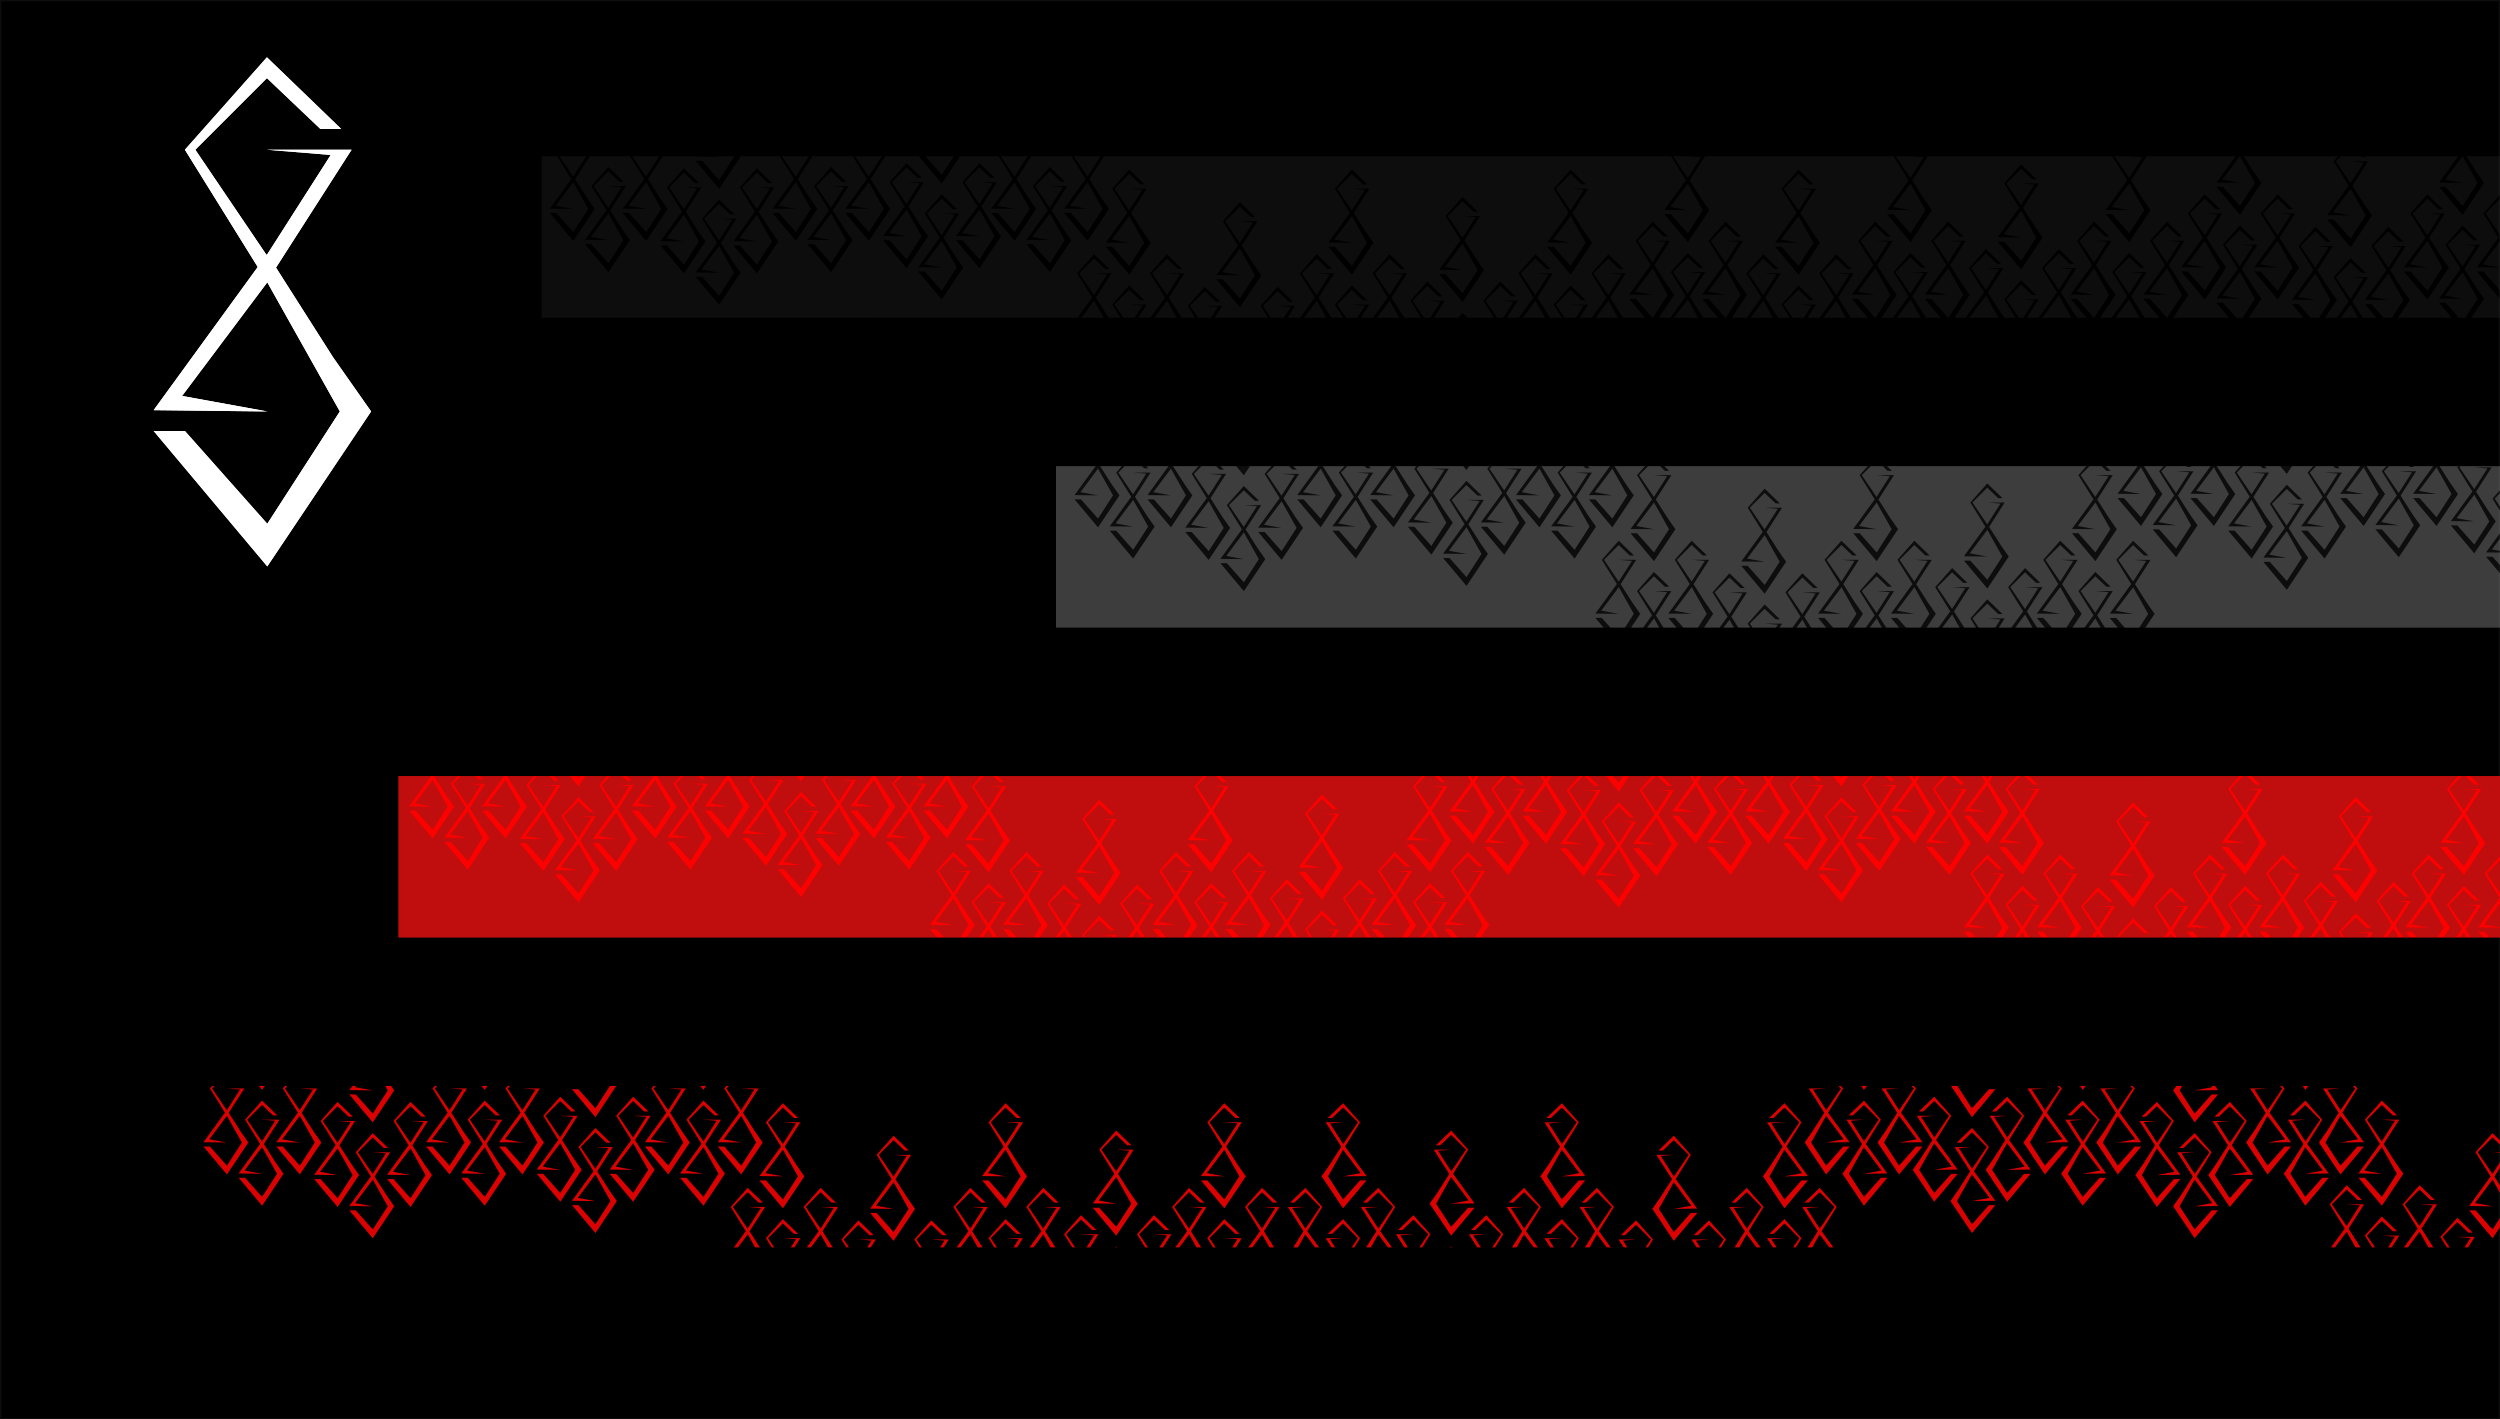 <svg id="background" xmlns="http://www.w3.org/2000/svg" xmlns:xlink="http://www.w3.org/1999/xlink" width="1920.001" height="1090" viewBox="0 0 1920.001 1090">
  <defs>
    <style>
      .cls-1 {
        stroke: rgba(46,46,46,0.3);
      }

      .cls-2 {
        fill: red;
      }

      .cls-3 {
        fill: rgba(46,46,46,0.3);
      }

      .cls-4 {
        fill: #db0101;
      }

      .cls-5 {
        fill: #fff;
      }

      .cls-6 {
        fill: rgba(255,255,255,0.2);
      }

      .cls-7 {
        stroke: none;
      }

      .cls-8 {
        fill: none;
      }

      .cls-9 {
        filter: url(#Union_1);
      }

      .cls-10 {
        filter: url(#Union_2);
      }
    </style>
    <filter id="Union_2" x="109" y="35" width="185" height="409" filterUnits="userSpaceOnUse">
      <feOffset dy="3" input="SourceAlpha"/>
      <feGaussianBlur stdDeviation="3" result="blur"/>
      <feFlood flood-color="#db0101"/>
      <feComposite operator="in" in2="blur"/>
      <feComposite in="SourceGraphic"/>
    </filter>
    <filter id="Union_1" x="109" y="35" width="185" height="409" filterUnits="userSpaceOnUse">
      <feOffset dy="3" input="SourceAlpha"/>
      <feGaussianBlur stdDeviation="3" result="blur-2"/>
      <feFlood flood-color="#db0101"/>
      <feComposite operator="in" in2="blur-2"/>
      <feComposite in="SourceGraphic"/>
    </filter>
  </defs>
  <g id="Rectangle_9" data-name="Rectangle 9" class="cls-1">
    <rect class="cls-7" width="1920" height="1090"/>
    <rect class="cls-8" x="0.5" y="0.5" width="1919" height="1089"/>
  </g>
  <rect id="Rectangle_12" data-name="Rectangle 12" class="cls-2" width="1614" height="124" transform="translate(306 596)"/>
  <path id="Subtraction_2" data-name="Subtraction 2" class="cls-3" d="M-844.112-3289.262h0l-41.237,0,9.092-13.571-6.029-8.589-9.05-14.223,11.982-18.693h-13.459l10.155.826L-892.7-3327.79l-.019-.031-.121.167-11.292-16.686,11.356-11.357,8.466,8.053h3.3L-892.778-3359l-13.009,14.661,11.554,18.6-16.509,22.7,18.021.207-13.514-2.46,13.514-18.021,11.507,20.481-8.766,13.571h-6.507l-9.3-10.474h-4.955l8.789,10.474h-10.505l-7.88-12.382,11.982-18.693h-13.459l10.156.825L-921.7-3303.79l-.019-.03-.121.167-11.291-16.685,11.356-11.357,8.466,8.053h3.3L-921.777-3335l-13.008,14.661,11.552,18.6-9.075,12.478h-9.043l9.092-13.571-6.028-8.589-9.05-14.223,11.982-18.693h-13.459l10.156.826L-948.7-3327.79l-.019-.031-.121.167-11.291-16.686,11.356-11.357,8.466,8.053h3.3L-948.777-3359l-13.008,14.661,11.552,18.6-16.509,22.7,18.021.207-13.516-2.46,13.516-18.021,11.507,20.481-8.766,13.571h-6.507l-9.3-10.474h-4.956l8.789,10.474h-42.07l9.763-14.572-6.028-8.589-9.051-14.222,11.982-18.693h-13.459l10.155.825-10.042,15.723-.019-.03-.121.167-11.291-16.686,11.356-11.357,8.466,8.053h3.3l-11.77-11.357-13.008,14.661,11.552,18.6-16.509,22.7,18.021.206-13.516-2.459,13.516-18.021,11.507,20.48-9.412,14.572h-4.973l-10.186-11.474h-4.956l9.629,11.474h-42.918l11.772-17.572-6.029-8.589-9.051-14.223,11.982-18.693h-13.459l10.155.826-10.042,15.723-.019-.031-.121.167-11.292-16.685,11.356-11.357,8.466,8.053h3.3l-11.77-11.357-13.009,14.661,11.554,18.6-16.509,22.7,18.021.207-13.515-2.46,13.515-18.021,11.506,20.48-11.35,17.572h-.371l-12.85-14.474h-4.955l12.146,14.474h-11.175l-1.517-2.161-9.05-14.221,11.982-18.693h-13.459l10.156.826-10.042,15.723-.019-.03-.122.167-11.291-16.685,11.356-11.357,8.466,8.053h3.3l-11.77-11.357-13.009,14.661,11.553,18.6-11.984,16.479h-8.814l11.772-17.572-6.028-8.589-9.05-14.223,11.982-18.693h-13.459l10.156.826-10.042,15.723-.019-.031-.122.167-11.291-16.685,11.356-11.357,8.466,8.053h3.3l-11.77-11.357-13.009,14.661,11.553,18.6-16.509,22.7,18.021.207-13.516-2.46,13.516-18.021,11.506,20.48-11.35,17.572h-.371l-12.85-14.474h-4.955l12.146,14.474h-7.071l-3.621-5.16-9.051-14.223,11.983-18.693h-13.459l10.156.826-10.042,15.723-.02-.031-.121.167-11.291-16.686,11.356-11.357,8.466,8.053h3.3L-1145.777-3342l-13.01,14.661,11.554,18.6-14.165,19.479h-8.979l9.022-14.075h-13.459l10.156.825-8.463,13.25h-3.487l-9.526-14.075,11.356-11.357,8.466,8.053h3.3L-1174.778-3318l-13.008,14.661,8.744,14.075h-8.624l-3.621-5.16-9.051-14.223,11.982-18.693h-13.459l10.156.826-10.042,15.723-.019-.031-.121.167-11.292-16.686,11.356-11.357,8.466,8.053h3.3L-1201.778-3342l-13.008,14.661,11.553,18.6-14.166,19.479h-8.632l11.773-17.572-6.029-8.589-9.05-14.223,11.982-18.693h-13.459l10.155.826-10.042,15.723-.019-.031-.12.167-11.292-16.685,11.356-11.357,8.466,8.053h3.3l-11.77-11.357-13.009,14.661,11.554,18.6-16.51,22.7,18.021.207-13.515-2.46,13.515-18.021,11.506,20.48-11.35,17.572h-.371l-12.85-14.474h-4.955l12.146,14.474h-11.175l-1.517-2.161-9.05-14.221,11.982-18.693h-13.459l10.156.826-10.042,15.723-.019-.03-.122.167-11.291-16.685,11.356-11.357,8.466,8.053h3.3l-11.77-11.357-13.009,14.661,11.553,18.6-11.984,16.479h-8.814l11.772-17.572-6.028-8.589-9.05-14.223,11.982-18.693h-13.459l10.156.826-10.042,15.723-.019-.031-.122.167-11.291-16.685,11.356-11.357,8.466,8.053h3.3l-11.77-11.357-13.009,14.661,11.553,18.6-16.509,22.7,18.021.207-13.516-2.46,13.516-18.021,11.506,20.48-11.35,17.572h-.371l-12.85-14.474h-4.955l12.147,14.474h-12.878l-.814-1.16-9.05-14.222,11.982-18.693h-13.458l10.155.826-10.042,15.723-.019-.031-.122.167-11.291-16.685,11.356-11.357,8.466,8.053h3.3l-11.77-11.357-13.01,14.661,11.554,18.6-11.257,15.479h-9.324l6.458-10.075h-13.459l10.156.825-5.908,9.25h-8.747l-6.818-10.076,11.356-11.357,8.466,8.053h3.3l-11.77-11.357-13.009,14.661,6.26,10.075h-8.946l-.814-1.16-9.051-14.222,11.982-18.693h-13.459l10.156.826-10.042,15.723-.019-.031-.121.167-11.291-16.685,11.356-11.357,8.466,8.053h3.3l-11.77-11.357-13.009,14.661,11.553,18.6-11.257,15.479h-11.541l11.773-17.572-6.029-8.589-9.05-14.223,11.982-18.693h-13.459l10.155.826-10.042,15.723-.019-.031-.121.167-11.292-16.685,11.356-11.357,8.466,8.053h3.3l-11.77-11.357-13.009,14.661,11.554,18.6-16.51,22.7,18.021.207-13.515-2.46,13.515-18.021,11.506,20.48-11.35,17.572h-.371l-12.85-14.474h-4.955l12.146,14.474h-11.175l-1.517-2.161-9.05-14.221,11.982-18.693h-13.459l10.156.826-10.042,15.723-.019-.03-.121.167-11.291-16.685,11.356-11.357,8.466,8.053h3.3l-11.77-11.357-13.009,14.661,11.553,18.6-11.984,16.479h-8.814l11.772-17.572-6.028-8.589-9.05-14.223,11.982-18.693h-13.459l10.156.826-10.042,15.723-.019-.031-.121.167-11.291-16.685,11.356-11.357,8.466,8.053h3.3l-11.77-11.357-13.009,14.661,11.553,18.6-16.509,22.7,18.021.207-13.516-2.46,13.516-18.021,11.507,20.48-11.35,17.572h-.371l-12.85-14.474h-4.955l12.147,14.474h-16.877l-.814-1.16-9.05-14.222,11.982-18.693h-13.458l10.155.826-10.042,15.723-.019-.031-.121.167-11.292-16.685,11.356-11.357,8.466,8.053h3.3l-11.77-11.357-13.009,14.661,11.554,18.6-11.257,15.479h-9.324l6.458-10.075h-13.459l10.156.825-5.908,9.25h-8.747l-6.818-10.076,11.356-11.357,8.466,8.053h3.3l-11.77-11.357-13.009,14.661,6.259,10.075h-8.946l-.814-1.16-9.05-14.222,11.982-18.693h-13.459l10.156.826-10.042,15.723-.019-.031-.122.167-11.291-16.685,11.356-11.357,8.466,8.053h3.3l-11.77-11.357-13.009,14.661,11.553,18.6-11.257,15.479h-9.248l8.381-13.075h-13.459l10.156.826-7.823,12.249h-4.8l-8.848-13.075,11.356-11.357,8.466,8.053h3.3L-1574.777-3317l-13.01,14.661,8.124,13.075h-20.242l-3.872-3.736-3.315,3.736h-18.644l8.381-13.075h-13.459l10.156.826-7.823,12.249h-4.8l-8.849-13.075,11.356-11.357,8.466,8.053h3.3L-1630.777-3317l-13.008,14.661,8.123,13.075h-12.81l-.814-1.16-9.05-14.222,11.982-18.693h-13.459l10.155.826-10.042,15.723-.019-.031-.121.167-11.292-16.685,11.356-11.357,8.466,8.053h3.3l-11.77-11.357-13.009,14.661,11.554,18.6-11.258,15.479h-9.324l6.458-10.075h-13.459l10.156.825-5.908,9.25h-8.748l-6.818-10.076,11.356-11.357,8.466,8.053h3.3l-11.77-11.357-13.009,14.661,6.259,10.075h-8.946l-.814-1.16-9.05-14.222,11.982-18.693h-13.459l10.156.826-10.042,15.723-.019-.031-.121.167-11.291-16.685,11.356-11.357,8.466,8.053h3.3l-11.77-11.357-13.009,14.661,11.553,18.6-11.257,15.479h-9.683l5.817-9.075h-13.459l10.155.826-5.269,8.25h-10.063l-6.142-9.076,11.356-11.357,8.466,8.053h3.3l-11.77-11.357-13.01,14.661,5.639,9.075h-41.025l5.817-9.075h-13.459l10.156.826-5.269,8.25h-10.063l-6.142-9.076,11.356-11.357,8.466,8.053h3.3l-11.77-11.357-13.009,14.661,5.638,9.075h-10.326l-.814-1.16-9.05-14.222,11.982-18.693h-13.459l10.155.826-10.042,15.723-.019-.031-.121.167-11.292-16.685,11.356-11.357,8.466,8.053h3.3l-11.77-11.357-13.009,14.661,11.554,18.6-11.258,15.479h-9.324l6.458-10.075h-13.459l10.156.825-5.908,9.25h-8.748l-6.818-10.076,11.356-11.357,8.466,8.053h3.3l-11.77-11.357-13.009,14.661,6.259,10.075h-8.946l-.814-1.16-9.05-14.222,11.982-18.693h-13.459l10.156.826-10.042,15.723-.019-.031-.121.167-11.291-16.685,11.356-11.357,8.466,8.053h3.3l-11.77-11.357-13.009,14.661,11.553,18.6-11.257,15.479H-2311v-124h11.882l10.885,17.521-16.509,22.7,18.021.207-13.516-2.46,13.516-18.021,11.507,20.481-11.507,17.814-13.065-14.717h-4.955l18.021,21.475,16.462-24.572-6.028-8.589-9.05-14.222,11.292-17.618h30.927l10.886,17.521-16.51,22.7,18.021.207-13.515-2.46,13.515-18.021,11.507,20.481-11.507,17.814-13.065-14.717h-4.956l18.021,21.475,16.463-24.572-6.029-8.589-9.051-14.222,11.292-17.618h25.465l-.162.223,18.021.206-2.355-.428h13.621l.241.429-11.507,17.814-13.065-14.717h-4.956l18.021,21.474,16.462-24.572-.3-.429h30.441l10.885,17.521-16.509,22.7,18.021.207-13.516-2.46,13.516-18.021,11.507,20.481-11.507,17.814-13.065-14.717h-4.956l18.021,21.475,16.462-24.572-6.028-8.589-9.05-14.222,11.292-17.618h30.927l10.886,17.521-16.51,22.7,18.021.207-13.515-2.46,13.515-18.021,11.507,20.481-11.507,17.814-13.065-14.717h-4.956l18.021,21.475,16.463-24.572-6.029-8.589-9.051-14.222,11.292-17.618h25.7l17.624,21,14.069-21h29.533l10.885,17.521-16.509,22.7,18.021.207-13.516-2.46,13.516-18.021,11.506,20.481-11.506,17.814-13.065-14.717h-4.955l18.021,21.475,16.462-24.572-6.028-8.589-9.05-14.222,11.292-17.618h30.927l10.886,17.521-16.51,22.7,18.021.207-13.515-2.46,13.515-18.021,11.506,20.481-11.506,17.814-13.065-14.717h-4.955l18.021,21.475,16.463-24.572-6.029-8.589-9.05-14.222,11.292-17.618h435.306l11.506,18.521-16.509,22.7,18.021.206-13.516-2.459,13.516-18.021,11.507,20.48-11.507,17.815-13.065-14.717h-4.955l18.021,21.474,16.462-24.572-6.028-8.588-9.05-14.222,11.933-18.617h144.665l11.506,18.521-16.509,22.7,18.021.206-13.516-2.459,13.516-18.021,11.506,20.48-11.506,17.815-13.065-14.717h-4.955l18.021,21.474,16.462-24.572-6.028-8.588-9.05-14.222,11.933-18.617h141.666l11.506,18.521-16.509,22.7,18.021.206-13.516-2.459,13.516-18.021,11.506,20.48-11.506,17.815-13.065-14.717h-4.955l18.021,21.474,16.462-24.572-6.028-8.588-9.05-14.222,11.933-18.617h68.368l-14.706,20.222,18.021.206-13.516-2.459,13.478-17.969h.067l11.478,20.428-11.507,17.815-13.064-14.717h-4.956l18.021,21.474,16.462-24.572-6.028-8.588-7.535-11.841H-931.3l-3.482,3.925,11.552,18.6-16.509,22.7,18.021.206-13.516-2.459,13.516-18.021,11.507,20.48-11.507,17.814-13.064-14.717h-4.956l18.021,21.474,16.462-24.572-6.028-8.588-9.05-14.223,11.982-18.693h-13.459l10.156.825L-921.7-3392.79l-.019-.03-.121.167-11.291-16.685,3.924-3.925h15.245l.653.621h3.3l-.644-.621h71.614l-14.706,20.222,18.021.206-13.516-2.459,13.478-17.969h.067l11.478,20.428-11.507,17.815-13.065-14.717h-4.955l18.021,21.474,16.462-24.572-6.028-8.588-7.535-11.841H-807v29.514l-12.786,14.41,11.554,18.6-16.51,22.7,17.742.2v17.5l-12.786-14.4h-4.955L-807-3303.6v14.331h-22.021l9.763-14.572-6.028-8.589-9.051-14.222,11.982-18.693h-13.459l10.155.825L-835.7-3328.79l-.019-.03-.121.167-11.291-16.686,11.356-11.357,8.466,8.053h3.3L-835.778-3360l-13.009,14.661,11.553,18.6-16.509,22.7,18.021.206-13.516-2.459,13.516-18.021,11.507,20.48-9.412,14.572H-838.6l-10.187-11.474h-4.955l9.629,11.474Zm-948.63-29.476h0l18.022,21.474,16.462-24.572-6.028-8.588-9.05-14.223,11.982-18.693h-13.459l10.156.825-10.042,15.723-.019-.03-.121.167-11.292-16.686,11.356-11.357,8.466,8.053h3.3l-11.77-11.357-13.009,14.661,11.553,18.6-16.51,22.7,18.022.206-13.516-2.459,13.516-18.021,11.506,20.48-11.506,17.814-13.065-14.717h-4.956Zm-400-2,18.021,21.474,16.462-24.572-6.028-8.589-9.05-14.222,11.982-18.693h-13.46l10.156.825-10.042,15.723-.019-.03-.122.167-11.291-16.685,11.356-11.357,8.466,8.053h3.3l-11.77-11.357-13.009,14.661,11.553,18.6-16.51,22.7,18.021.206-13.516-2.459,13.516-18.021,11.507,20.48-11.507,17.814-13.065-14.717h-4.956Zm571-2h0l18.022,21.474,16.462-24.572-6.028-8.588-9.05-14.222,11.982-18.693h-13.459l10.156.825-10.042,15.723-.019-.03-.122.167-11.292-16.685,11.356-11.357,8.466,8.053h3.3L-1603.777-3382l-13.008,14.661,11.553,18.6-16.51,22.7,18.022.206-13.516-2.459,13.516-18.021,11.506,20.48-11.506,17.815-13.065-14.717h-4.956Zm741-2h0l18.021,21.475,16.462-24.572-6.028-8.589-9.051-14.222,11.982-18.693h-13.459l10.155.826L-862.7-3352.79l-.019-.031-.121.167-11.291-16.685,11.356-11.357,8.466,8.053h3.3L-862.778-3384l-13.008,14.661,11.552,18.6-16.509,22.7,18.021.207-13.516-2.46,13.516-18.021,11.507,20.481-11.507,17.814-13.064-14.717h-4.957Zm-115,0h0l18.021,21.475,16.463-24.572-6.029-8.589-9.051-14.222,11.982-18.693h-13.459l10.155.826L-977.7-3352.79l-.02-.031-.121.167-11.292-16.685,11.356-11.357,8.466,8.053h3.3L-977.778-3384l-13.009,14.661,11.554,18.6-16.51,22.7,18.021.207-13.515-2.46,13.515-18.021,11.507,20.481-11.507,17.814-13.065-14.717h-4.956Zm-56,0h0l18.021,21.475,16.462-24.572-6.028-8.589-9.05-14.222,11.982-18.693h-13.46l10.156.826-10.042,15.723-.019-.031-.122.167-11.291-16.685,11.356-11.357,8.466,8.053h3.3l-11.77-11.357-13.008,14.661,11.552,18.6-16.509,22.7,18.021.207-13.516-2.46,13.516-18.021,11.506,20.481-11.506,17.814-13.065-14.717h-4.957Zm-970,0h0l18.022,21.474,16.462-24.572-6.028-8.589-9.05-14.222,11.982-18.693h-13.459l10.156.825-10.042,15.723-.019-.03-.121.167-11.292-16.686,11.356-11.357,8.466,8.053h3.3L-2003.778-3384l-13.008,14.661,11.553,18.6-16.51,22.7,18.022.206-13.516-2.459,13.516-18.021,11.507,20.479-11.507,17.815-13.065-14.717h-4.957Zm658-19h0l18.022,21.474,16.462-24.572-6.028-8.588-9.051-14.222,11.982-18.693h-13.459l10.156.825-10.042,15.723-.019-.03-.121.167-11.291-16.686,11.356-11.357,8.466,8.053h3.3l-11.77-11.357-13.009,14.661,11.553,18.6-16.51,22.7,18.022.206-13.516-2.459,13.516-18.021,11.506,20.479-11.506,17.814-13.065-14.717h-4.957Zm-175,0h0l18.021,21.474,16.462-24.572-6.028-8.588-9.05-14.222,11.982-18.693h-13.459l10.156.825-10.042,15.723-.019-.03-.122.167-11.291-16.686,11.356-11.357,8.466,8.053h3.3l-11.77-11.357-13.009,14.661,11.553,18.6-16.509,22.7,18.021.206-13.516-2.459,13.516-18.021,11.506,20.479-11.506,17.814-13.065-14.717h-4.956Zm-168,0h0l18.021,21.474,16.462-24.572-6.028-8.588-9.05-14.222,11.982-18.693h-13.459l10.156.825-10.042,15.723-.019-.03-.121.167-11.291-16.686,11.356-11.357,8.466,8.053h3.3l-11.77-11.357-13.009,14.661,11.553,18.6-16.509,22.7,18.021.206-13.516-2.459,13.516-18.021,11.506,20.479-11.506,17.814-13.065-14.717h-4.956Zm-171,0h0l18.021,21.474,16.462-24.572-6.028-8.588-9.05-14.222,11.982-18.693h-13.459l10.156.825-10.042,15.723-.019-.03-.121.167-11.291-16.686,11.356-11.357,8.466,8.053h3.3l-11.77-11.357-13.009,14.661,11.553,18.6-16.509,22.7,18.021.206-13.516-2.459,13.516-18.021,11.506,20.479-11.506,17.814-13.065-14.717h-4.956Zm-286-1h0l18.021,21.475,16.463-24.572-6.029-8.589-9.051-14.223,11.982-18.693h-13.458l10.155.826-10.042,15.723-.019-.031-.121.167-11.292-16.686,11.356-11.357,8.466,8.053h3.3l-11.77-11.357-13.01,14.661,11.554,18.6-16.509,22.7,18.021.207-13.515-2.46,13.515-18.021,11.506,20.481-11.506,17.813-13.066-14.717h-4.955Zm-56,0h0l18.021,21.475,16.462-24.572-6.028-8.589-9.05-14.223,11.982-18.693h-13.46l10.156.826-10.042,15.723-.019-.031-.122.167-11.291-16.686,11.356-11.357,8.466,8.053h3.3l-11.77-11.357-13.009,14.661,11.553,18.6-16.51,22.7,18.021.207-13.516-2.46,13.516-18.021,11.507,20.481-11.507,17.813-13.065-14.717h-4.957Zm281-1h0l18.021,21.474,16.462-24.572-6.028-8.589-9.05-14.222,11.982-18.693h-13.46l10.156.825-10.042,15.723-.019-.03-.121.167-11.292-16.686,11.356-11.357,8.466,8.053h3.3l-11.77-11.357-13.009,14.661,11.553,18.6-16.509,22.7,18.021.206-13.516-2.459,13.516-18.021,11.506,20.48-11.506,17.814-13.065-14.717h-4.956Zm-168,0h0l18.021,21.474,16.462-24.572-6.028-8.589-9.05-14.222,11.981-18.693h-13.459l10.156.825-10.042,15.723-.019-.03-.122.167-11.291-16.686,11.356-11.357,8.466,8.053h3.3l-11.77-11.357-13.009,14.661,11.553,18.6-16.509,22.7,18.021.206-13.516-2.459,13.516-18.021,11.507,20.48-11.507,17.814-13.065-14.717h-4.956Zm-171,0h0l18.021,21.474,16.462-24.572-6.028-8.589-9.05-14.222,11.981-18.693h-13.459l10.156.825-10.042,15.723-.019-.03-.122.167-11.291-16.686,11.356-11.357,8.466,8.053h3.3l-11.77-11.357-13.009,14.661,11.553,18.6-16.509,22.7,18.021.206-13.516-2.459,13.516-18.021,11.507,20.48-11.507,17.814-13.065-14.717h-4.956Zm1085-2,18.022,21.474,16.462-24.572-6.028-8.588-9.051-14.223,11.982-18.693h-13.459l10.156.825-10.042,15.723-.019-.03-.121.167-11.292-16.685,11.356-11.357,8.466,8.053h3.3L-1174.778-3407l-13.008,14.661,11.553,18.6-16.51,22.7,18.022.206-13.516-2.459,13.516-18.021,11.507,20.48-11.507,17.814-13.065-14.717h-4.956Zm-800-1h0l18.02,21.475,16.463-24.572-6.028-8.589-9.051-14.223,11.983-18.693h-13.46l10.156.826-10.042,15.723-.02-.031-.12.167-11.292-16.685,11.356-11.357,8.466,8.053h3.3L-1974.777-3408l-13.009,14.661,11.554,18.6-16.509,22.7,18.02.207-13.514-2.46,13.514-18.021,11.506,20.481-11.506,17.814-13.065-14.717h-4.955Zm-56,0h0l18.021,21.475,16.462-24.572-6.028-8.589-9.05-14.223,11.982-18.693h-13.459l10.156.826-10.042,15.723-.019-.031-.121.167-11.292-16.685,11.356-11.357,8.466,8.053h3.3L-2030.778-3408l-13.008,14.661,11.553,18.6-16.51,22.7,18.021.207-13.516-2.46,13.516-18.021,11.507,20.481-11.507,17.814-13.065-14.717h-4.957Zm1132.669,59.474h-13.186l7.539-10.051,5.646,10.05Zm-167.752,0h-18.434l10.539-14.052,7.894,14.05Zm-52.316,0h-22.367l12.787-17.051,9.579,17.05Zm-56,0h-22.369l12.789-17.051,9.579,17.05Zm-59.686,0h-18.434l10.539-14.052,7.894,14.05Zm-57.562,0h-17.121l9.789-13.052,7.332,13.05Zm-56,0h-17.122l9.789-13.052,7.332,13.05Zm-57.438,0h-18.434l10.539-14.052,7.894,14.05Zm-61.561,0h-17.121l9.789-13.052,7.332,13.05Zm-56,0h-17.122l9.789-13.052,7.332,13.05Zm-62.936,0h-.886l.432-.432.452.43Zm-49.064,0h-17.121l9.789-13.052,7.332,13.05Zm-56,0h-17.122l9.789-13.052,7.332,13.05Zm-115,0h-17.121l9.789-13.052,7.332,13.05Zm-56,0h-17.122l9.789-13.052,7.332,13.05ZM-807-3327.885h0l-13.235-2.409L-807-3347.943v20.056Zm0-25,0,0-11.132-16.448L-807-3380.474v27.586Zm-284.842-43.766h0l-11.239-16.609h12.2l9.225.75-10.042,15.723-.019-.03-.121.166Zm-168,0h0l-11.239-16.609h12.2l9.225.75-10.042,15.723-.019-.03-.121.166Zm-171,0h0l-11.239-16.609h12.2l9.225.75-10.042,15.723-.019-.03-.121.166Zm-461-1h0l-10.564-15.609h20.587l-9.883,15.474-.019-.031-.12.166Zm-56,0h0l-10.563-15.609h20.587l-9.883,15.474-.019-.031-.121.166Zm-112,0h0l-10.564-15.609h20.587l-9.883,15.474-.019-.031-.12.166Zm-56,0h0l-10.563-15.609h20.587l-9.883,15.474-.019-.031-.121.166Zm-115,0h0l-10.564-15.609h20.587l-9.883,15.474-.019-.031-.12.166Zm-56,0h0l-10.563-15.609h20.587l-9.883,15.474-.019-.031-.121.166Zm283.122-1.367h0l-12.644-14.242h21.845l-9.2,14.242Z" transform="translate(2727 3533.264)"/>
  <rect id="Rectangle_11" data-name="Rectangle 11" class="cls-3" width="1109" height="124" transform="translate(811 358)"/>
  <path id="Subtraction_1" data-name="Subtraction 1" class="cls-3" d="M-977.884-3272.261l-12.2,0-.051-.076,11.356-11.357,8.466,8.053h3.3L-978.777-3287l-13.009,14.661.047.075h-9.173l-3.425-5.383,11.982-18.693h-13.459l10.156.826-10.042,15.723-.019-.031-.121.167-11.291-16.685,11.356-11.357,8.466,8.053h3.3l-11.77-11.357-13.009,14.661,11.553,18.6-3.985,5.479h-12.114l5.073-7.572-6.029-8.588-9.05-14.223,11.982-18.693h-13.459l10.155.826-10.042,15.723-.019-.031-.121.167-11.292-16.685,11.356-11.357,8.466,8.053h3.3l-11.77-11.357-13.009,14.661,11.554,18.6-16.509,22.7,18.021.207-13.515-2.46,13.515-18.021,11.506,20.481-4.891,7.572h-15.708l-3.973-4.475h-4.955l3.755,4.475h-9.289l-4.062-6.383,11.982-18.693h-13.459l10.156.825-10.042,15.723-.019-.03-.121.167-11.291-16.685,11.356-11.357,8.466,8.053h3.3l-11.77-11.357-13.009,14.661,11.553,18.6-4.712,6.479h-9.387l5.073-7.572-6.028-8.588-9.05-14.223,11.982-18.693h-13.459l10.156.826-10.042,15.723-.019-.031-.121.167-11.291-16.685,11.356-11.357,8.466,8.053h3.3l-11.77-11.357-13.009,14.661,11.553,18.6-16.509,22.7,18.021.207-13.516-2.46,13.516-18.021,11.506,20.481-4.891,7.572h-15.708l-3.973-4.475h-4.955l3.755,4.475h-374.684l6.413-9.572-6.029-8.589-9.051-14.223,11.982-18.693h-13.458l10.154.826-10.042,15.722-.019-.031-.121.167-11.292-16.684,11.356-11.358,8.466,8.053h3.3l-11.77-11.356-13.009,14.661,11.554,18.6-16.509,22.7,18.021.208-13.515-2.46,13.515-18.022,11.507,20.481-6.183,9.572h-12.641l-5.748-6.474h-4.955l5.433,6.474H-1512l-5.335-8.383,11.981-18.694h-13.459l10.156.826-10.042,15.723-.019-.031-.122.167-11.291-16.685,11.356-11.356,8.466,8.052h3.3l-11.77-11.356-13.009,14.66,11.553,18.6-6.167,8.48h-9.271l6.412-9.572-6.028-8.589-9.05-14.223,11.981-18.693h-13.459l10.156.826-10.042,15.722-.019-.031-.122.167-11.291-16.684,11.356-11.358,8.466,8.053h3.3l-11.77-11.356-13.009,14.661,11.553,18.6-16.509,22.7,18.021.208-13.516-2.46,13.516-18.022,11.507,20.481-6.183,9.572h-12.641l-5.748-6.474h-4.955l5.433,6.474h-5.786l-7.244-11.382,11.983-18.694h-13.46l10.156.827-10.042,15.723-.02-.031-.121.166-11.291-16.686,11.356-11.356,8.466,8.053h3.3L-1572.777-3317l-13.01,14.66,11.554,18.6-8.348,11.479h-9.669l3.894-6.075h-13.459l10.155.825-3.353,5.25h-14.01l-4.111-6.075,11.356-11.357,8.466,8.053h3.3L-1601.778-3293l-13.008,14.662,3.774,6.075h-9.082l-7.244-11.382,11.982-18.694h-13.459l10.155.827-10.042,15.723-.019-.031-.121.166-11.292-16.686,11.356-11.356,8.466,8.053h3.3L-1628.778-3317l-13.008,14.66,11.553,18.6-8.348,11.479h-9.09l6.413-9.572-6.029-8.589-9.05-14.223,11.982-18.693h-13.459l10.155.826-10.042,15.722-.019-.031-.121.167-11.293-16.684,11.356-11.358,8.467,8.053h3.3l-11.77-11.356-13.009,14.661,11.554,18.6-16.51,22.7,18.021.208-13.515-2.46,13.515-18.022,11.506,20.481-6.182,9.572h-12.641l-5.748-6.474h-4.955l5.433,6.474H-1680l-5.335-8.383,11.982-18.694h-13.459l10.156.826-10.042,15.723-.019-.031-.121.167-11.291-16.685,11.356-11.356,8.466,8.052h3.3L-1686.777-3314l-13.008,14.66,11.553,18.6-6.167,8.48h-9.272l6.412-9.572-6.028-8.589-9.05-14.223,11.982-18.693h-13.459l10.156.826-10.042,15.722-.019-.031-.121.167-11.291-16.684,11.356-11.358,8.466,8.053h3.3l-11.77-11.356-13.008,14.661,11.553,18.6-16.509,22.7,18.021.208-13.516-2.46,13.516-18.022,11.507,20.481-6.183,9.572h-12.641l-5.748-6.474h-4.956l5.433,6.474h-11.33l-4.7-7.384,11.982-18.692h-13.459l10.155.826-10.042,15.722-.019-.029-.122.167-11.291-16.685,11.356-11.358,8.466,8.054h3.3l-11.77-11.358-13.01,14.662,11.554,18.6-5.439,7.479h-10.014l1.33-2.075h-13.459l10.155.824-.8,1.251h-19.271l-1.4-2.075,11.356-11.358,8.466,8.053h3.3l-11.77-11.356-13.009,14.661,1.289,2.075h-9.142l-4.7-7.384,11.982-18.692h-13.459l10.155.826-10.042,15.722-.019-.029-.121.167-11.291-16.685,11.356-11.358,8.466,8.054h3.3l-11.77-11.358-13.009,14.662,11.553,18.6-5.439,7.479h-12l6.413-9.572-6.029-8.589-9.05-14.223,11.982-18.693h-13.459l10.155.826-10.042,15.722-.019-.031-.121.167-11.293-16.684,11.356-11.358,8.467,8.053h3.3l-11.77-11.356-13.009,14.661,11.554,18.6-16.51,22.7,18.021.208-13.515-2.46,13.515-18.022,11.506,20.481-6.183,9.572h-12.641l-5.748-6.474h-4.955l5.433,6.474H-1851l-5.335-8.383,11.982-18.694h-13.459l10.156.826-10.042,15.723-.019-.031-.121.167-11.291-16.685,11.356-11.356,8.466,8.052h3.3l-11.77-11.356-13.008,14.66,11.553,18.6-6.167,8.48h-9.272l6.412-9.572-6.028-8.589-9.05-14.223,11.982-18.693h-13.459l10.156.826-10.042,15.722-.019-.031-.121.167-11.291-16.684,11.356-11.358,8.466,8.053h3.3l-11.77-11.356-13.008,14.661,11.553,18.6-16.509,22.7,18.021.208-13.516-2.46,13.516-18.022,11.507,20.481-6.183,9.572h-12.641l-5.748-6.474h-4.956l5.433,6.474H-2311v-124h24.445l.323.52-16.51,22.7,18.022.207-13.516-2.459,13.516-18.021,11.507,20.48-11.507,17.813-13.065-14.717h-4.956l18.022,21.475,16.462-24.572-6.029-8.588-9.049-14.222.4-.618h17.412l-5.256,5.924,11.553,18.6-16.51,22.7,18.022.206-13.516-2.459,13.516-18.021,11.507,20.479-11.507,17.815-13.065-14.717h-4.956l18.022,21.475,16.462-24.573-6.029-8.588-9.049-14.222,11.98-18.693h-13.458l10.155.826-10.041,15.722-.019-.03-.123.167-11.29-16.685,5.924-5.924h11.144l2.754,2.62h3.3l-2.715-2.62h18.168l.323.52-16.511,22.7,18.021.207-13.515-2.459,13.515-18.021,11.508,20.48-11.508,17.813-13.064-14.717h-4.956l18.021,21.475,16.464-24.572-6.029-8.588-9.052-14.222.4-.618h20.3l-6.144,6.924,11.554,18.6-16.51,22.7,18.021.207-13.515-2.46,13.515-18.021,11.507,20.48-11.507,17.814-13.065-14.717h-4.956l18.021,21.475,16.463-24.572-6.029-8.589-9.051-14.223,11.982-18.693h-13.459l10.155.826-10.042,15.723-.019-.031-.121.167-11.291-16.685,6.923-6.924h9.094l3.806,3.62h3.3l-3.751-3.62h12.324l6.713,8,5.359-8h16.719l-6.144,6.924,11.554,18.6-16.508,22.7,18.02.207-13.514-2.46,13.514-18.021,11.508,20.48-11.508,17.814-13.066-14.717h-4.955l18.021,21.475,16.464-24.572-6.029-8.589-9.052-14.223,11.982-18.693h-13.458l10.155.826-10.042,15.723-.02-.031-.121.167-11.291-16.685,6.923-6.924h9.094l3.805,3.62h3.3l-3.751-3.62h20.2l.323.52-16.51,22.7,18.021.207-13.515-2.459,13.515-18.021,11.507,20.48-11.507,17.813-13.064-14.717h-4.956l18.021,21.475,16.463-24.572-6.029-8.588-9.05-14.222.4-.618h17.412l-5.256,5.924,11.554,18.6-16.51,22.7,18.021.206-13.515-2.459,13.515-18.021,11.507,20.479-11.507,17.815-13.065-14.717h-4.955l18.021,21.475,16.463-24.573-6.029-8.588-9.05-14.222,11.981-18.693h-13.458l10.155.826-10.041,15.722-.02-.03-.122.167-11.29-16.685,5.924-5.924h11.144l2.754,2.62h3.3l-2.715-2.62h18.168l.323.52-16.511,22.7,18.022.207-13.516-2.459,13.516-18.021,11.506,20.48-11.506,17.813-13.065-14.717h-4.956l18.022,21.475,16.463-24.572-6.03-8.588-9.05-14.222.4-.618h16.75l-2.594,2.924,11.554,18.6-16.511,22.7,18.022.206-13.516-2.46,13.515-18.021,11.508,20.481-11.507,17.813-13.065-14.717h-4.956l18.022,21.476,16.462-24.573-6.027-8.588-9.051-14.223,11.982-18.693h-13.458l10.156.827-10.042,15.722-.02-.03-.121.167-11.293-16.686,2.924-2.924h32.133l3.357,4,2.68-4h15.848l-2.595,2.924,11.554,18.6-16.508,22.7,18.019.206-13.514-2.46,13.514-18.021,11.507,20.481-11.508,17.813-13.065-14.717h-4.953l18.019,21.476,16.464-24.573-6.028-8.588-9.052-14.223,11.983-18.693h-13.459l10.155.827-10.041,15.722-.021-.03-.121.167-11.292-16.686,2.924-2.924h33.654l.323.52-16.508,22.7,18.021.207-13.516-2.459,13.516-18.021,11.507,20.48-11.507,17.813-13.065-14.717h-4.955l18.021,21.475,16.462-24.572-6.028-8.588-9.05-14.222.4-.618h17.411l-5.256,5.924,11.552,18.6-16.508,22.7,18.021.206-13.516-2.459,13.516-18.021,11.507,20.479-11.507,17.815-13.065-14.717h-4.955l18.02,21.475,16.462-24.573-6.028-8.588-9.05-14.222,11.981-18.693h-13.459l10.155.826-10.041,15.722-.019-.03-.122.167-11.292-16.685,5.924-5.924h11.145l2.755,2.62h3.3l-2.715-2.62h18.167l.323.52-16.509,22.7,18.021.207-13.516-2.459,13.515-18.021,11.505,20.48-11.505,17.813-13.065-14.717h-4.956l18.021,21.475,16.462-24.572-6.028-8.588-9.05-14.222.4-.618h24.186l-7.031,7.925,11.553,18.6-16.509,22.7,18.021.205-13.516-2.458,13.516-18.021,11.507,20.479-11.507,17.815-13.065-14.717h-4.956l18.021,21.473,16.462-24.572-6.028-8.588-9.05-14.223,11.982-18.692h-13.459l10.156.824-10.042,15.724-.019-.029-.121.167-11.291-16.685,7.923-7.925h7.042l4.857,4.62h3.3l-4.788-4.621h158.04l-7.031,7.925,11.553,18.6-16.509,22.7,18.021.205-13.516-2.458,13.516-18.021,11.507,20.479-11.507,17.815-13.065-14.717h-4.956l18.021,21.473,16.462-24.572-6.028-8.588-9.05-14.223,11.982-18.692h-13.459l10.156.824-10.042,15.724-.019-.029-.121.167-11.291-16.685,7.923-7.925h7.042l4.857,4.62h3.3l-4.788-4.621h155.041l-7.031,7.925,11.553,18.6-16.509,22.7,18.021.205-13.516-2.458,13.516-18.021,11.507,20.479-11.507,17.815-13.065-14.717h-4.955l18.021,21.473,16.462-24.572-6.028-8.588-9.05-14.223,11.981-18.692h-13.459l10.156.824-10.042,15.724-.019-.029-.122.167-11.291-16.685,7.923-7.925h7.042l4.857,4.62h3.3l-4.788-4.621h21.753l2.809,4.521-16.509,22.7,18.021.207-13.516-2.46,13.516-18.021,11.507,20.481-11.507,17.813-13.065-14.717h-4.955l18.021,21.475,16.462-24.572-6.028-8.589-9.05-14.223,2.959-4.617h18.4l-8.806,9.924,11.553,18.6-16.509,22.7,18.021.206-13.516-2.459,13.516-18.021,11.507,20.48-11.507,17.815-13.065-14.717h-4.955l18.021,21.474,16.462-24.572-6.028-8.589-9.05-14.222,11.981-18.693h-13.459l10.156.825-10.042,15.723-.019-.03-.121.167-11.292-16.685,9.924-9.925h2.939l6.96,6.62h3.3l-6.861-6.62h19.828l2.809,4.521-16.509,22.7,18.021.207-13.515-2.46,13.515-18.021,11.507,20.481-11.507,17.813-13.065-14.717h-4.955l18.021,21.475,16.463-24.572-6.029-8.589-9.05-14.223,2.96-4.617h21.286l-9.693,10.924,11.554,18.6-16.51,22.7,18.021.207-13.516-2.46,13.516-18.021,11.506,20.481-11.506,17.813-13.066-14.717h-4.956l18.022,21.475,16.462-24.572-6.028-8.588-9.051-14.223,11.982-18.693h-13.46l10.156.826-10.042,15.723-.019-.031-.122.167-11.291-16.685,10.923-10.924h.888l8.011,7.62h3.3l-7.9-7.62h13.114l10.07,12,8.039-12h17.588l-9.694,10.924,11.554,18.6-16.509,22.7,18.021.207-13.516-2.46,13.515-18.021,11.507,20.481-11.507,17.813-13.066-14.717h-4.955l18.021,21.475,16.463-24.572-6.029-8.588-9.05-14.223,11.982-18.693h-13.458l10.155.826-10.042,15.723-.019-.031-.121.167-11.291-16.685,10.923-10.924h.888l8.011,7.62h3.3l-7.9-7.62h21.863l2.808,4.521-16.509,22.7,18.021.207-13.516-2.46,13.516-18.021,11.507,20.481-11.507,17.813-13.065-14.717h-4.955l18.021,21.475,16.462-24.572-6.028-8.589-9.05-14.223,2.959-4.617h18.4l-8.806,9.924,11.553,18.6-16.509,22.7,18.021.206-13.516-2.459,13.516-18.021,11.507,20.48-11.507,17.815-13.065-14.717h-4.955l18.021,21.474,16.462-24.572-6.028-8.589-9.05-14.222,11.981-18.693h-13.459l10.156.825-10.042,15.723-.019-.03-.121.167-11.292-16.685,9.924-9.925h2.939l6.96,6.62h3.3l-6.861-6.62h19.828l2.809,4.521-16.509,22.7,18.021.207-13.515-2.46,13.515-18.021,11.507,20.481-11.507,17.813-13.065-14.717h-4.955l18.02,21.475,16.463-24.572-6.029-8.589-9.051-14.223,2.96-4.617h17.736l-6.144,6.925,11.553,18.6-16.51,22.7,18.021.207-13.516-2.46,13.516-18.021,11.506,20.48-11.506,17.813-13.066-14.717h-4.956l18.022,21.475,16.462-24.572-6.028-8.589-9.051-14.223,11.982-18.693h-13.46l10.156.826-10.042,15.723-.019-.031-.122.167-11.292-16.685,6.924-6.925h9.092l3.806,3.62h3.3l-3.753-3.621h12.325l6.714,8,5.36-8h16.719l-6.145,6.925,11.554,18.6-16.509,22.7,18.02.207-13.515-2.46,13.514-18.021,11.507,20.48-11.507,17.813-13.065-14.717h-4.955l18.02,21.475,16.463-24.572-6.028-8.589-9.051-14.223,11.982-18.693h-13.459l10.156.826-10.042,15.723-.02-.031-.12.167-11.291-16.685,6.924-6.925h9.092l3.806,3.62h3.3l-3.752-3.621h14.719l2.809,4.521-16.509,22.7,18.021.207-13.516-2.46,13.516-18.021,11.507,20.481-11.507,17.813-13.065-14.717h-4.956l18.021,21.475,16.462-24.572-6.029-8.589-9.05-14.223,2.959-4.617h18.4l-8.805,9.924,11.553,18.6-16.509,22.7,18.021.206-13.516-2.459,13.516-18.021,11.507,20.48-11.507,17.815-13.065-14.717h-4.956l18.021,21.474,16.462-24.572-6.029-8.589-9.05-14.222,11.982-18.693h-13.459l10.156.825-10.042,15.723-.019-.03-.121.167-11.291-16.685,9.923-9.925h2.939l6.96,6.62h3.3l-6.861-6.62h19.827l2.809,4.521-16.51,22.7,18.021.207-13.515-2.46,13.515-18.021,11.506,20.481-11.506,17.813-13.065-14.717h-4.955l18.021,21.475,16.463-24.572-6.029-8.589-9.05-14.223,2.959-4.617h18.4l-8.806,9.924,11.553,18.6-16.509,22.7,18.021.206-13.516-2.459,13.516-18.021,11.506,20.48-11.506,17.815-13.065-14.717h-4.955l18.021,21.474,16.462-24.572-6.028-8.588-9.05-14.223,11.982-18.693h-13.459l10.156.825-10.042,15.723-.019-.03-.121.167-11.291-16.685,9.923-9.925h2.939l6.96,6.62h3.3l-6.862-6.62H-896.98l-8.806,9.924,11.553,18.6-16.509,22.7,18.021.206-13.516-2.459,13.516-18.021,11.507,20.48-11.507,17.815-13.065-14.717h-4.955l18.021,21.474,16.462-24.572-6.028-8.588-9.05-14.223,11.982-18.693h-13.459l10.155.825-10.042,15.723-.019-.03-.122.167-11.291-16.685,9.924-9.925h2.939l6.96,6.62h3.3l-6.861-6.62H-728.98l-8.806,9.924,11.553,18.6-16.509,22.7,18.021.206-13.516-2.459,13.516-18.021,11.506,20.48-11.506,17.815-13.065-14.717h-4.955l18.021,21.474,16.462-24.572-6.028-8.588-9.05-14.223,11.982-18.693h-13.459l10.156.825-10.042,15.723-.019-.03-.122.167-11.291-16.685,9.924-9.925h2.939l6.96,6.62h3.3l-6.861-6.62H-697v61.64l-11.786,13.283,11.554,18.6-16.51,22.7,16.742.192v7.585h-7.814l-3.973-4.475h-4.955l3.755,4.475h-9.289l-4.062-6.383,11.982-18.693h-13.459l10.156.825-10.042,15.723-.019-.03-.122.167-11.291-16.685,11.356-11.357,8.466,8.053h3.3L-724.777-3312l-13.009,14.661,11.553,18.6-4.712,6.479h-9.387l5.073-7.572-6.028-8.588-9.05-14.223,11.982-18.693h-13.459l10.156.826L-751.7-3304.79l-.019-.031-.122.167-11.291-16.685,11.356-11.357,8.466,8.053h3.3L-751.777-3336l-13.009,14.661,11.553,18.6-16.509,22.7,18.021.207-13.516-2.46,13.516-18.021,11.506,20.481-4.891,7.572h-15.708l-3.973-4.475h-4.955l3.755,4.475h-5.381l-5.971-9.383,11.983-18.693h-13.459l10.156.826L-778.7-3283.79l-.02-.031-.121.166-11.291-16.685,11.356-11.357,8.466,8.053h3.3L-778.777-3315l-13.01,14.661,11.554,18.6-6.893,9.479h-9.842l2.612-4.075h-13.459l10.156.825-2.076,3.25h-16.641l-2.758-4.075,11.356-11.357,8.466,8.053h3.3L-807.778-3291l-13.008,14.662,2.532,4.075h-9.113l-5.97-9.383,11.982-18.693h-13.459l10.156.826L-834.7-3283.79l-.019-.031-.121.166-11.292-16.685,11.356-11.357,8.466,8.053h3.3L-834.778-3315l-13.008,14.661,11.553,18.6-6.894,9.479h-9.205l5.073-7.572-6.029-8.588-9.05-14.223,11.982-18.693h-13.459l10.155.826L-863.7-3304.79l-.019-.031-.121.167-11.292-16.685,11.356-11.357,8.466,8.053h3.3L-863.778-3336l-13.009,14.661,11.554,18.6-16.51,22.7,18.021.207-13.515-2.46,13.515-18.021,11.506,20.481-4.891,7.572h-15.708l-3.973-4.475h-4.955l3.755,4.475h-9.289l-4.062-6.383,11.982-18.693h-13.459l10.155.825-10.042,15.723-.019-.03-.122.167-11.291-16.685,11.356-11.357,8.466,8.053h3.3L-892.778-3312l-13.009,14.661,11.553,18.6-4.712,6.479h-9.387l5.073-7.572-6.028-8.588-9.05-14.223,11.982-18.693h-13.459l10.155.826L-919.7-3304.79l-.019-.031-.122.167-11.291-16.685,11.356-11.357,8.466,8.053h3.3L-919.778-3336l-13.009,14.661,11.553,18.6-16.509,22.7,18.021.207-13.516-2.46,13.516-18.021,11.507,20.481-4.891,7.572h-15.708l-3.973-4.475h-4.955l3.755,4.475h-10.926l-3.425-5.383,11.982-18.693h-13.459l10.155.826L-949.7-3279.79l-.019-.031-.122.167-11.291-16.685,11.356-11.357,8.466,8.053h3.3L-949.777-3311l-13.01,14.661,11.554,18.6-3.985,5.479H-965.4l.048-.076h-13.459l.93.076Zm-18.858-44.477,18.022,21.475,16.462-24.572-6.028-8.588-9.05-14.223,11.982-18.693h-13.459l10.156.825-10.042,15.723-.019-.029-.121.167-11.291-16.685,11.356-11.357,8.466,8.053h3.3L-978.777-3376l-13.009,14.661,11.553,18.6-16.51,22.7,18.022.206-13.516-2.459,13.516-18.021,11.507,20.479-11.507,17.815-13.065-14.717h-4.956Zm-395,0,18.022,21.475,16.462-24.572-6.028-8.589-9.051-14.222,11.982-18.693h-13.46l10.156.825-10.042,15.723-.019-.029-.122.167-11.291-16.685,11.356-11.357,8.466,8.053h3.3l-11.77-11.357-13.009,14.661,11.554,18.6-16.51,22.7,18.021.206-13.516-2.459,13.516-18.021,11.506,20.479-11.506,17.815-13.066-14.717h-4.956Zm-399-2h0l18.022,21.474,16.462-24.572-6.028-8.589-9.05-14.223,11.982-18.693h-13.459l10.155.826-10.042,15.722-.019-.029-.121.166-11.291-16.686,11.356-11.356,8.466,8.053h3.3l-11.77-11.358-13.009,14.661,11.553,18.6-16.509,22.7,18.022.206-13.516-2.459,13.516-18.021,11.507,20.479-11.507,17.814-13.065-14.717h-4.957Zm965-2,18.022,21.474,16.462-24.572-6.028-8.588-9.05-14.223,11.982-18.693h-13.459l10.156.825L-807.7-3348.79l-.019-.03-.121.166-11.292-16.685,11.356-11.357,8.466,8.053h3.3L-807.778-3380l-13.008,14.661,11.553,18.6-16.51,22.7,18.022.206-13.516-2.459,13.516-18.021,11.507,20.48-11.507,17.814-13.065-14.717h-4.956Zm-395,0,18.022,21.474,16.462-24.572-6.028-8.589-9.051-14.222,11.982-18.693h-13.46l10.156.825-10.042,15.723-.019-.03-.122.166-11.292-16.685,11.356-11.357,8.466,8.053h3.3L-1202.778-3380l-13.008,14.661,11.553,18.6-16.51,22.7,18.021.206-13.516-2.459,13.516-18.021,11.506,20.48-11.506,17.814-13.066-14.717h-4.956Zm-970,0,18.021,21.474,16.463-24.572-6.029-8.589-9.051-14.221,11.982-18.694h-13.459l10.155.825-10.042,15.723-.019-.03-.121.167-11.291-16.685,11.356-11.357,8.467,8.053h3.3l-11.77-11.356-13.009,14.66,11.554,18.6-16.51,22.7,18.021.206-13.515-2.459,13.515-18.021,11.507,20.479-11.507,17.815-13.065-14.717Zm571-2h0l18.022,21.475,16.462-24.572-6.028-8.587-9.05-14.223,11.982-18.694h-13.459l10.155.826-10.042,15.723-.019-.031-.121.167-11.292-16.685,11.356-11.356,8.466,8.052h3.3L-1601.778-3382l-13.008,14.66,11.553,18.6-16.509,22.7,18.022.206-13.516-2.459,13.516-18.021,11.507,20.48-11.507,17.814-13.065-14.717h-4.957Zm-400-2h0l18.022,21.473,16.462-24.572-6.028-8.588-9.05-14.222,11.982-18.692h-13.458l10.156.824-10.042,15.723-.02-.03-.121.167-11.293-16.684,11.356-11.358,8.466,8.053h3.3L-2001.778-3384l-13.008,14.662,11.554,18.6-16.511,22.7,18.022.206-13.516-2.459,13.515-18.021,11.508,20.48-11.507,17.816-13.065-14.717h-4.957Zm1297.3,52.474h-5.316l3.039-4.052,2.276,4.051Zm-52.316,0h-9.25l5.288-7.052,3.961,7.05Zm-56,0h-9.251l5.289-7.052,3.961,7.05Zm-59.686,0h-5.316l3.039-4.052,2.276,4.051Zm-57.562,0h-4l2.289-3.052,1.714,3.051Zm-56,0h-4l2.289-3.052,1.714,3.051Zm-57.439,0h-5.315l3.039-4.052,2.275,4.051Zm-453.875,0h-7.94l4.539-6.052,3.4,6.051Zm-52.316,0h-11.874l6.788-9.052,5.085,9.05Zm-56,0h-11.875l6.789-9.052,5.085,9.05Zm-59.685,0h-7.941l4.54-6.052,3.4,6.051Zm-57.562,0h-6.627l3.789-5.052,2.837,5.05Zm-56,0h-6.627l3.789-5.052,2.837,5.05Zm-57.438,0h-7.941l4.54-6.052,3.4,6.051Zm1157.32-7.8h0l-12.235-2.227L-697-3298.61v18.541Zm0-26.3,0,0-10.132-14.971L-697-3331.474v25.108Zm-676.721-84.655h0l-4.653-5.241h8.04l-3.385,5.241Zm282.879-2.633h0l-1.765-2.608h3.485l-1.579,2.473-.019-.031-.12.166Zm-56,0h0l-1.765-2.608h3.486l-1.58,2.473-.019-.031-.121.166Zm-112,0h0l-1.765-2.608h3.485l-1.58,2.473-.019-.031-.119.166Zm-56,0h0l-1.765-2.608h3.486l-1.579,2.473-.019-.031-.121.166Zm-115,0h0l-1.765-2.608h3.485l-1.58,2.473-.019-.031-.119.166Zm-56,0h0l-1.765-2.608h3.486l-1.579,2.473-.019-.031-.12.166Zm283.122-1.366h0l-1.1-1.242h1.906l-.8,1.242Zm-970,0h0l-1.1-1.242h1.907l-.8,1.242Z" transform="translate(2617 3992.264)"/>
  <path id="Subtraction_5" data-name="Subtraction 5" class="cls-4" d="M1706.242-7495h-3l10.53-14.478-11.555-18.6,13.008-14.663,11.771,11.358h-3.3l-8.467-8.054-11.356,11.358,11.293,16.685.12-.167.019.031,10.043-15.723-10.155-.826h13.457l-11.981,18.693,9.05,14.222.11.157h-3.774l-6.769-12.05-9.037,12.05Zm-56,0h-3l10.528-14.478-11.553-18.6,13.008-14.663,11.771,11.358h-3.3l-8.467-8.054-11.356,11.358,11.293,16.685.12-.167.019.031,10.042-15.723-10.155-.826h13.459l-11.983,18.693,9.052,14.222.108.157h-3.772l-6.771-12.05-9.037,12.05Zm-401.426,0H1245.2l7.881-12.381-11.984-18.693h13.46l-10.156.824,10.043,15.723.019-.029.121.165,11.293-16.682-11.358-11.358-8.465,8.054h-3.3l11.769-11.358,13.01,14.663-11.555,18.595,9.074,12.477H1262l-7.538-10.05-5.647,10.05Zm-56,0H1189.2l7.879-12.381-11.982-18.693h13.459l-10.155.824,10.043,15.723.019-.029.12.165,11.293-16.682-11.358-11.358-8.465,8.054h-3.3l11.769-11.358,13.01,14.663-11.555,18.595,9.074,12.477H1206l-7.537-10.05-5.647,10.05Zm-115,0H1074.2l7.88-12.381-11.981-18.693h13.457l-10.155.824,10.042,15.723.02-.029.12.165,11.293-16.682-11.358-11.358-8.465,8.054h-3.3l11.769-11.358,13.01,14.663-11.553,18.595,9.072,12.477H1091l-7.537-10.05-5.648,10.05Zm-56,0H1018.2l7.881-12.381-11.983-18.693h13.459l-10.156.824,10.044,15.723.017-.029.121.165,11.293-16.682-11.356-11.358-8.467,8.054h-3.3l11.771-11.358,13.008,14.663-11.553,18.595,9.072,12.477H1035l-7.539-10.05-5.645,10.05Zm-112,0H906.2l7.881-12.381L902.1-7526.075h13.457l-10.155.824,10.042,15.723.019-.029.12.165,11.293-16.682-11.356-11.358-8.467,8.054h-3.3l11.771-11.358,13.008,14.663-11.553,18.595L926.047-7495H923l-7.538-10.05L909.815-7495Zm-56,0H850.2l7.881-12.381L846.1-7526.075h13.461l-10.157.824,10.044,15.723.019-.029.12.165,11.291-16.682-11.356-11.358-8.465,8.054h-3.3l11.769-11.358,13.008,14.663-11.553,18.595L870.047-7495H867l-7.538-10.05L853.817-7495Zm-35.076,0h-3.048l9.075-12.478-11.555-18.6,13.008-14.663,11.771,11.358h-3.3l-8.467-8.054-11.356,11.358,11.293,16.682.12-.165.019.029,10.042-15.721-10.155-.826h13.459l-11.983,18.693L835.539-7495h-3.613l-5.647-10.05L818.741-7495Zm-56,0h-3.048l9.073-12.478-11.553-18.6,13.008-14.663,11.771,11.358h-3.3l-8.467-8.054-11.356,11.358,11.293,16.682.121-.165.019.029,10.042-15.721-10.155-.826h13.46l-11.981,18.693L779.539-7495h-3.614l-5.646-10.05L762.741-7495Zm-112,0h-3.047l9.075-12.478-11.555-18.6,13.008-14.663,11.771,11.358h-3.3l-8.467-8.054-11.356,11.358,11.293,16.682.12-.165.019.029,10.042-15.721-10.155-.826h13.459l-11.981,18.693L667.541-7495h-3.615l-5.647-10.05L650.741-7495Zm-56,0h-3.047l9.075-12.478-11.553-18.6,13.008-14.663,11.769,11.358h-3.3l-8.465-8.054-11.356,11.358,11.291,16.682.12-.165.019.029,10.043-15.721-10.156-.826h13.46l-11.982,18.693L611.541-7495h-3.615l-5.647-10.05L594.741-7495Zm-115,0h-3.048l9.074-12.478-11.553-18.6,13.008-14.663,11.769,11.358h-3.3l-8.467-8.054-11.356,11.358,11.291,16.682.12-.166.021.03,10.04-15.721-10.155-.826h13.459l-11.982,18.693L496.54-7495h-3.613l-5.648-10.05L479.742-7495Zm-56,0h-3.047l9.073-12.478-11.553-18.6,13.008-14.663,11.771,11.358h-3.3l-8.467-8.054-11.356,11.358,11.291,16.682.122-.165.019.029,10.041-15.721-10.155-.826h13.46l-11.981,18.693L440.54-7495h-3.613l-5.647-10.05L423.742-7495Zm1328.729,0h-2.758l4.628-7.249-10.155-.826h13.459L1752.47-7495Zm-14.139,0h-2.1l-5.016-8.075,13.008-14.66,11.771,11.358h-3.3l-8.467-8.054-11.356,11.356,5.462,8.073Zm-44.5,0h-2.756l5.267-8.249-10.155-.826h13.459l-5.815,9.074Zm-12.822,0h-2.156l-5.636-9.075,13.008-14.66,11.769,11.358h-3.3l-8.467-8.054-11.356,11.356,6.139,9.073Zm-444.874,0h-2.044l4.787-7.075-11.356-11.356-8.467,8.052h-3.3l11.769-11.356,13.008,14.66-4.394,7.074Zm-14.742,0h-2.759l-4.534-7.075h13.457l-10.156.826,3.99,6.247Zm-42.638,0h-1.99l4.112-6.075-11.356-11.356-8.467,8.052h-3.3l11.771-11.356,13.008,14.66-3.773,6.074Zm-16,0h-2.763l-3.892-6.075h13.457l-10.155.826,3.351,5.247Zm-40,0h-1.988l4.109-6.075-11.356-11.356-8.467,8.052h-3.3l11.769-11.356,13.008,14.66-3.773,6.074Zm-16,0h-2.763l-3.894-6.075h13.461l-10.157.826,3.351,5.247Zm-41.62,0h-2.044l4.789-7.075-11.358-11.356-8.465,8.052h-3.3l11.769-11.356,13.01,14.66-4.4,7.074Zm-14.739,0h-2.761l-4.534-7.075h13.459l-10.156.826,3.991,6.247Zm-45.125,0h-2.21l6.817-10.075-11.356-11.357-8.465,8.053h-3.3l11.769-11.356,13.008,14.66L1005.268-7495Zm-10.959,0h-2.753l-6.458-10.075h13.46l-10.157.826,5.908,9.248Zm-22.139,0h-1.413l.761-.736.651.735Zm-22.9,0h-2.21l6.82-10.075-11.358-11.357-8.465,8.053h-3.3l11.769-11.356,13.008,14.66L949.268-7495Zm-10.959,0h-2.753l-6.458-10.075h13.459l-10.155.826,5.906,9.248Zm-41.177,0h-2.044l4.788-7.075-11.358-11.356-8.465,8.052h-3.3l11.769-11.356,13.01,14.66-4.4,7.074Zm-14.739,0h-2.759l-4.536-7.075h13.459l-10.155.826,3.99,6.247Zm-76.283,0h-2.76l3.989-6.249-10.155-.826h13.46L806.11-7495Zm-15.457,0h-2.044l-4.395-7.075,13.008-14.66,11.771,11.358h-3.3l-8.467-8.054-11.356,11.356,4.786,7.073Zm-40.465,0h-2.753l5.905-9.249-10.155-.826h13.459L750.188-7495Zm-11.5,0h-2.212l-6.259-10.075,13.01-14.66,11.769,11.358h-3.3l-8.466-8.055-11.356,11.357L738.683-7495Zm-23.7,0h-1.411l.65-.734.759.732Zm-20.795,0h-2.753l5.907-9.249-10.157-.826h13.461L694.188-7495Zm-11.5,0h-2.21l-6.259-10.075,13.008-14.66,11.771,11.358h-3.3l-8.467-8.055-11.356,11.357L682.683-7495Zm-44.574,0H635.35l3.991-6.249-10.157-.826h13.459L638.109-7495Zm-15.457,0h-2.044l-4.395-7.075,13.008-14.66,11.771,11.358h-3.3l-8.467-8.054-11.356,11.356,4.785,7.073Zm-40.9,0h-2.763l3.353-5.249-10.155-.826h13.459L581.752-7495Zm-16.774,0h-1.99l-3.773-6.075,13.008-14.66,11.771,11.356h-3.3l-8.467-8.052-11.356,11.356,4.11,6.073Zm-39.226,0H522.99l3.35-5.249-10.155-.826h13.459L525.751-7495Zm-16.774,0h-1.988l-3.773-6.075,13.008-14.66,11.771,11.356h-3.306l-8.465-8.052-11.356,11.356,4.108,6.073Zm-41.867,0h-2.761l3.991-6.249-10.155-.826h13.459L467.111-7495Zm-15.457,0h-2.046l-4.393-7.075,13.006-14.66,11.771,11.358h-3.3l-8.467-8.054-11.356,11.356,4.787,7.073Zm690.809-5h0L1126-7524.572l6.029-8.589,9.05-14.22-11.981-18.693h13.459l-10.155.824,10.042,15.723.019-.031.12.168,11.293-16.685-11.358-11.358-8.465,8.053h-3.3l11.769-11.356,13.01,14.662-11.555,18.6,16.509,22.7-18.02.207,13.515-2.459-13.515-18.02-11.507,20.479,11.507,17.815,13.065-14.717h4.954L1142.464-7500Zm-599.183,0h0l-18.021-21.474h4.956l13.065,14.717,11.505-17.815-11.505-20.479-13.517,18.02,13.517,2.459-18.021-.207,16.509-22.7-11.553-18.6,13.008-14.662,11.771,11.358h-3.3l-8.467-8.054-11.356,11.358,11.291,16.685.123-.168.019.031,10.04-15.723-10.155-.824h13.459l-11.981,18.693,9.05,14.222,6.029,8.587L543.281-7500Zm1228-2h0l-18.021-21.474h4.956l13.066,14.717,5.721-8.857v7.075l-5.72,8.538Zm-228.817,0h0L1526-7526.572l6.029-8.589,9.052-14.222-11.983-18.693h13.459l-10.156.826,10.043,15.723.019-.031.121.168,11.293-16.687-11.358-11.356-8.465,8.053h-3.3l11.769-11.356,13.01,14.66-11.555,18.6,16.51,22.7-18.02.207,13.515-2.459-13.515-18.02-11.507,20.479,11.507,17.813,13.065-14.715h4.954L1542.464-7502Zm-1399.182,0h0l-18.021-21.474h4.956l13.065,14.717,11.505-17.815-11.505-20.479-13.517,18.02,13.517,2.459-18.022-.207,16.509-22.7-11.553-18.6,13.008-14.662,11.771,11.358h-3.3l-8.467-8.054-11.356,11.358,11.291,16.685.123-.168.019.031,10.04-15.723-10.155-.824h13.459l-11.981,18.693,9.05,14.22,6.029,8.589L143.281-7502Zm828.182-2h0L955-7528.572l6.029-8.589,9.052-14.222L958.1-7570.076h13.46l-10.155.826,10.042,15.724.019-.031.12.167,11.293-16.685-11.358-11.356-8.465,8.053h-3.3l11.769-11.356,13.01,14.66-11.555,18.6,16.511,22.7-18.022.207,13.515-2.459-13.515-18.022-11.507,20.481,11.507,17.813,13.065-14.715h4.957L971.463-7504Zm-257.184,0h0l-18.019-21.472,4.956,0,13.064,14.717,11.507-17.815-11.507-20.479-13.515,18.02,13.515,2.459-18.02-.2,16.509-22.7-11.553-18.6,13.007-14.661,11.771,11.357h-3.3l-8.467-8.054-11.356,11.358,11.293,16.685.121-.167.019.029,10.042-15.724-10.155-.824h13.459l-11.981,18.693,9.05,14.222,6.029,8.587L714.28-7504Zm657.183-2h0L1355-7530.572l6.027-8.589,9.052-14.223-11.981-18.693h13.457l-10.155.826,10.042,15.724.019-.029.12.165,11.293-16.685-11.358-11.356-8.465,8.053h-3.3l11.769-11.357,13.01,14.661-11.553,18.6,16.509,22.7-18.022.207,13.515-2.459-13.515-18.022-11.507,20.481,11.507,17.813,13.065-14.716h4.956L1371.463-7506Zm-1057.183,0h0l-18.021-21.472h4.958l13.064,14.716,11.507-17.815-11.507-20.479-13.515,18.021,13.515,2.458-18.022-.2,16.511-22.7-11.553-18.6,13.006-14.66,11.771,11.357h-3.3l-8.467-8.054-11.356,11.358,11.293,16.685.12-.167.019.029,10.042-15.722-10.155-.826h13.459l-11.981,18.693,9.05,14.223,6.029,8.587L314.28-7506Zm913.185-19h0L1211-7549.572l6.027-8.587,9.052-14.223-11.981-18.693h13.457l-10.156.826,10.045,15.721.019-.029.121.167,11.291-16.686-11.356-11.358-8.467,8.054h-3.3l11.769-11.355,13.008,14.66-11.553,18.6,16.509,22.7-18.02.207,13.515-2.457-13.515-18.022-11.509,20.479,11.509,17.815,13.064-14.716h4.956L1227.465-7525Zm-171,0h0L1040-7549.572l6.029-8.587,9.05-14.223-11.981-18.693h13.459l-10.156.826,10.043,15.721.019-.029.121.167,11.293-16.686-11.358-11.358-8.465,8.054h-3.3l11.769-11.355,13.01,14.66-11.555,18.6,16.51,22.7-18.02.207,13.515-2.457-13.515-18.022-11.507,20.479,11.507,17.815,13.066-14.716h4.954L1056.464-7525Zm-168,0h0L872-7549.572l6.029-8.587,9.05-14.223L875.1-7591.075h13.459l-10.155.826,10.043,15.721.019-.029.12.167,11.293-16.686-11.358-11.358-8.465,8.054h-3.3l11.769-11.355,13.01,14.66-11.555,18.6,16.509,22.7-18.02.207,13.515-2.457-13.515-18.022-11.507,20.479,11.507,17.815,13.066-14.716h4.954L888.464-7525Zm-91.183,0h0l-18.021-21.472h4.956l13.066,14.716,11.505-17.816-11.505-20.479-13.517,18.021,13.517,2.457-18.022-.2,16.51-22.7-11.553-18.6,13.008-14.66,11.771,11.355h-3.3l-8.467-8.054-11.356,11.358,11.291,16.686.122-.167.019.029,10.04-15.721-10.155-.826h13.46l-11.982,18.693,9.05,14.222,6.029,8.588L797.281-7525Zm-168,0h0l-18.021-21.472h4.956l13.066,14.716,11.507-17.816-11.507-20.479-13.517,18.021,13.517,2.457-18.022-.2,16.509-22.7-11.553-18.6,13.008-14.66,11.771,11.355h-3.3l-8.467-8.054-11.356,11.358,11.291,16.686.122-.167.019.029,10.042-15.721-10.157-.826h13.459l-11.981,18.693,9.05,14.222,6.029,8.588L629.28-7525Zm-171,0h0l-18.019-21.472h4.956l13.064,14.716,11.507-17.816-11.507-20.479-13.515,18.021,13.515,2.457-18.02-.2,16.507-22.7-11.551-18.6,13.006-14.66,11.771,11.355h-3.3l-8.467-8.054-11.356,11.358,11.293,16.686.12-.167.019.029,10.042-15.721-10.155-.826h13.459l-11.981,18.693,9.05,14.222,6.027,8.588L458.28-7525Zm-286-1h0l-18.019-21.474h4.954l13.065,14.716,11.507-17.814-11.507-20.481-13.515,18.022,13.515,2.459-18.02-.207,16.507-22.7-11.553-18.6,13.008-14.66,11.771,11.355h-3.3l-8.467-8.054-11.356,11.358,11.293,16.686.12-.167.019.031,10.042-15.723-10.155-.826h13.459l-11.983,18.693,9.052,14.222,6.029,8.59L172.281-7526Zm-56,0h0l-18.021-21.474h4.956l13.065,14.716,11.507-17.814-11.507-20.481-13.517,18.022,13.517,2.459-18.022-.207,16.509-22.7-11.553-18.6,13.01-14.66,11.769,11.355h-3.3l-8.465-8.054-11.356,11.358,11.291,16.686.12-.167.019.031,10.042-15.723-10.155-.826h13.459l-11.981,18.693,9.05,14.222,6.027,8.59L116.28-7526Zm1453.182,0h0L1553-7550.57l6.027-8.589,9.052-14.223-11.981-18.693h13.458l-10.155.826,10.044,15.723.018-.031.122.167,11.291-16.686-11.358-11.358-8.465,8.054h-3.3l11.767-11.355,13.01,14.66-11.553,18.6,16.51,22.7-18.022.207,13.516-2.459-13.516-18.022-11.507,20.481,11.507,17.813,13.065-14.716h4.957L1569.463-7526Zm-56,0h0L1497-7550.57l6.029-8.589,9.05-14.223-11.983-18.693h13.459l-10.156.826,10.045,15.723.019-.031.121.167,11.291-16.686-11.356-11.358-8.467,8.054h-3.3l11.769-11.355,13.008,14.66-11.553,18.6,16.509,22.7-18.02.207,13.515-2.459-13.515-18.022-11.509,20.481,11.509,17.813,13.064-14.716h4.956L1513.464-7526Zm257.8-.572-18.008-.206,16.509-22.7-11.553-18.6,13.01-14.662,5.776,5.576v3.224l-5.776-5.5-11.358,11.358,11.291,16.683.122-.167.019.031,5.7-8.926v4.3l-4.336,6.767,4.334,6.813,0,5.7-5.721-10.18-13.516,18.02,13.5,2.457ZM1686.28-7527h0l-18.021-21.472h4.956l13.065,14.715,11.505-17.813-11.505-20.481-13.517,18.022,13.517,2.459-18.022-.207,16.509-22.7-11.553-18.6,13.008-14.66,11.769,11.355h-3.3l-8.467-8.052-11.356,11.356,11.291,16.686.122-.167.017.031,10.043-15.723-10.155-.826h13.459l-11.981,18.693,9.05,14.222,6.029,8.59L1686.281-7527Zm-58.816,0h0L1611-7551.57l6.027-8.589,9.052-14.223-11.981-18.693h13.459l-10.157.826,10.044,15.723.019-.031.12.167,11.291-16.686-11.356-11.356-8.467,8.052h-3.3l11.769-11.355,13.008,14.66-11.553,18.6,16.509,22.7-18.02.207,13.515-2.459-13.515-18.022-11.509,20.481,11.509,17.813,13.063-14.717h4.956L1627.465-7527Zm-171,0h0L1440-7551.57l6.029-8.589,9.05-14.223-11.981-18.693h13.459l-10.155.826,10.043,15.723.019-.031.12.167,11.293-16.686-11.358-11.356-8.465,8.052h-3.3l11.769-11.355,13.01,14.66-11.555,18.6,16.509,22.7-18.02.207,13.515-2.459-13.515-18.022-11.507,20.481,11.507,17.813,13.066-14.717h4.954L1456.464-7527Zm-168,0h0L1272-7551.57l6.029-8.589,9.05-14.223-11.981-18.693h13.459l-10.156.826,10.042,15.723.02-.031.12.167,11.293-16.686-11.358-11.356-8.465,8.052h-3.3l11.769-11.355,13.01,14.66-11.555,18.6,16.51,22.7-18.02.207,13.515-2.459-13.515-18.022-11.508,20.481,11.508,17.813,13.065-14.717h4.955L1288.464-7527Zm-891.183,0h0l-18.021-21.472h4.957l13.065,14.715,11.505-17.813-11.505-20.481-13.517,18.022,13.517,2.459-18.022-.207,16.509-22.7-11.553-18.6,13.008-14.66,11.771,11.355h-3.3l-8.467-8.052-11.356,11.356,11.291,16.686.122-.167.019.031,10.041-15.723-10.155-.826h13.46l-11.981,18.693,9.05,14.222,6.029,8.59L397.281-7527Zm-168,0h0l-18.021-21.472h4.956l13.065,14.715,11.505-17.813-11.505-20.481-13.517,18.022,13.517,2.459-18.022-.207,16.509-22.7-11.553-18.6,13.008-14.66,11.771,11.355h-3.3l-8.467-8.052-11.356,11.356,11.291,16.686.122-.167.019.031,10.041-15.723-10.155-.826h13.459l-11.981,18.693,9.05,14.222,6.029,8.59L229.281-7527Zm-171,0h0L40.26-7548.473h4.954l13.065,14.715,11.507-17.813L58.28-7572.052,44.763-7554.03l13.517,2.459-18.02-.207,16.507-22.7-11.553-18.6,13.008-14.66,11.771,11.355h-3.3l-8.467-8.052-11.356,11.356,11.293,16.686.12-.167.019.031,10.042-15.723-10.155-.826H71.645l-11.981,18.693,9.05,14.222,6.027,8.59L58.28-7527Zm285-3h0l-18.019-21.473h4.955l13.065,14.715,11.507-17.813-11.507-20.481-13.513,18.022,13.513,2.459-18.02-.207,16.509-22.7-11.555-18.6,13.01-14.661,11.769,11.358-3.3,0-8.467-8.052-11.356,11.356,11.291,16.686.12-.167.021.031,10.04-15.724-10.155-.826h13.459l-11.981,18.693,9.05,14.224,6.029,8.588L343.279-7530Zm-56,0h0l-18.021-21.473h4.956l13.065,14.715,11.507-17.813-11.507-20.481-13.517,18.022,13.517,2.459-18.022-.207,16.509-22.7-11.553-18.6,13.008-14.661,11.771,11.358-3.306,0-8.465-8.052-11.356,11.356,11.291,16.686.122-.167.019.031,10.042-15.724-10.155-.826h13.459l-11.983,18.693,9.052,14.224,6.027,8.588L287.281-7530Zm1111.183,0h0L1382-7554.572l6.029-8.587,9.05-14.223-11.981-18.693h13.459l-10.155.824,10.042,15.724.019-.029.12.167,11.291-16.686-11.356-11.358-8.465,8.054h-3.3l11.769-11.358,13.01,14.662-11.555,18.6,16.509,22.7-18.02.2,13.515-2.459-13.515-18.02-11.507,20.479,11.507,17.815,13.065-14.717h4.954L1398.464-7530Zm-56,0h0L1326-7554.572l6.029-8.587,9.05-14.223-11.981-18.693h13.459l-10.155.824,10.042,15.724.019-.029.12.167,11.293-16.686-11.358-11.358-8.465,8.054h-3.3l11.769-11.358,13.008,14.662-11.553,18.6,16.51,22.7-18.02.2,13.515-2.459-13.515-18.02-11.507,20.479,11.507,17.815,13.063-14.717h4.957L1342.464-7530Zm312-21h0L1638-7575.572l6.029-8.589,9.052-14.22-11.983-18.693h13.459l-10.155.824,10.043,15.723.019-.031.12.167,11.293-16.683-1.924-1.924h1.87l1.706,1.926-11.555,18.6,16.509,22.7-18.02.207,13.515-2.459-13.515-18.021-11.507,20.48,11.507,17.815,13.066-14.718h4.954L1654.463-7551Zm-56,0h0L1582-7575.572l6.029-8.589,9.05-14.22-11.981-18.693h13.459l-10.155.824,10.042,15.723.02-.031.12.167,11.293-16.683-1.922-1.924h1.868l1.706,1.926-11.555,18.6,16.512,22.7-18.022.207,13.515-2.459-13.515-18.021-11.507,20.48,11.507,17.815,13.065-14.718h4.957L1598.463-7551Zm-115,0h0L1467-7575.572l6.027-8.589,9.052-14.22-11.982-18.693h13.458l-10.156.824,10.043,15.723.019-.031.121.167,11.293-16.683-1.922-1.924h1.868l1.706,1.926-11.553,18.6,16.509,22.7-18.022.207,13.517-2.459-13.517-18.021-11.507,20.48,11.507,17.815,13.066-14.718h4.956L1483.462-7551Zm-56,0h0L1411-7575.572l6.027-8.589,9.052-14.22-11.984-18.693h13.461l-10.157.824,10.044,15.723.019-.031.12.167,11.292-16.683-1.922-1.924h1.868l1.706,1.926-11.553,18.6,16.509,22.7-18.02.207,13.515-2.459-13.515-18.021-11.509,20.48,11.509,17.815,13.064-14.718h4.956L1427.464-7551Zm-112,0h0L1299-7575.572l6.027-8.589,9.052-14.22-11.981-18.693h13.457l-10.155.824,10.044,15.723.017-.031.12.167,11.293-16.683-1.922-1.924h1.868l1.706,1.926-11.553,18.6,16.509,22.7-18.022.207,13.517-2.459-13.517-18.021-11.507,20.48,11.507,17.815,13.065-14.718h4.956L1315.462-7551Zm-56,0h0L1243-7575.572l6.027-8.589,9.052-14.22-11.983-18.693h13.461l-10.157.824,10.044,15.723.019-.031.121.167,11.291-16.683-1.922-1.925h1.868l1.706,1.926-11.553,18.6,16.509,22.7-18.02.207,13.515-2.459-13.515-18.021-11.509,20.48,11.509,17.815,13.064-14.718h4.956L1259.463-7551Zm-833.184,0h0l-18.018-21.475h4.954l13.065,14.718,11.507-17.815-11.507-20.48-13.515,18.021,13.515,2.459-18.02-.207,16.509-22.7-11.555-18.6,1.708-1.926h-3.6l5.468,0-1.924,1.927,11.293,16.683.12-.167.019.031,10.043-15.721-10.155-.826h13.46l-11.983,18.693,9.052,14.222,6.029,8.587L426.28-7551Zm-56,0h0l-18.018-21.475h4.954l13.066,14.718,11.507-17.815-11.507-20.48-13.517,18.021,13.517,2.459-18.02-.207,16.507-22.7-11.553-18.6,1.708-1.926h-7.177l9.046,0-1.922,1.927,11.291,16.683.12-.167.019.031,10.042-15.721-10.155-.826h13.459l-11.981,18.693,9.05,14.222,6.027,8.587L370.28-7551Zm-112,0h0l-18.018-21.475h4.954l13.065,14.718,11.507-17.815-11.507-20.48-13.515,18.021,13.515,2.459-18.02-.207,16.509-22.7-11.555-18.6,1.707-1.926h-4.529l6.4,0-1.922,1.927,11.293,16.683.12-.167.019.031,10.042-15.721-10.155-.826h13.459l-11.983,18.693,9.052,14.222,6.029,8.587L258.279-7551Zm-56,0h0l-18.018-21.475h4.954l13.066,14.718,11.507-17.815-11.507-20.48-13.515,18.021,13.515,2.459-18.02-.207,16.509-22.7-11.555-18.6,1.708-1.926H180.458l12.332,0-1.923,1.927,11.291,16.683.121-.167.019.031,10.043-15.721-10.156-.826h13.46l-11.982,18.693,9.05,14.222,6.029,8.587L202.279-7551Zm-115,0h0l-18.02-21.475h4.956l13.065,14.718,11.505-17.815-11.505-20.48-13.517,18.021,13.517,2.459-18.022-.207,16.509-22.7-11.553-18.6L75.921-7619H70.447l7.343,0-1.922,1.927,11.291,16.683.122-.167.017.031,10.043-15.721-10.155-.826h13.46l-11.981,18.693,9.05,14.222,6.029,8.587L87.281-7551Zm-56,0h0l-18.02-21.475h4.956l13.065,14.718,11.505-17.815-11.505-20.48-13.517,18.021,13.517,2.459-18.022-.207,16.509-22.7-11.553-18.6L19.923-7619H12.54l9.25,0-1.922,1.927,11.291,16.683.122-.167.017.031,10.042-15.721-10.155-.826h13.46l-11.981,18.693,9.05,14.222,6.029,8.587L31.28-7551ZM1777-7567.6h0l-5.814-.472H1777v.471ZM1542.462-7591h0L1526-7615.571l2.407-3.428h4.473l-1.924,3.429,11.507,17.815,13.065-14.717h4.954L1542.463-7591ZM143.28-7591h0l-18.02-21.473h4.956l13.065,14.717,11.505-17.815L152.861-7619h4.475l2.407,3.43L143.281-7591Zm171-4h0l-18.02-21.474h4.958l13.064,14.717L325.417-7619H313.171l17.187,0-16.078,24Zm1057.183,0h0l-16.076-24h4.941l11.137,17.242,13.065-14.715h4.956L1371.462-7595ZM143.28-7615.569l-18.021-.208L127.6-7619H110.865l19.625,0-.726.971,13.517,2.459Zm1399.182,0v0l13.515-2.457-.725-.968h2.889l2.341,3.222Zm85-.427h0l-2.009-3h4.525l-2.515,3Zm-171,0h0l-2.006-3h4.523l-2.515,3Zm-168,0h0l-2.007-3h4.524l-2.515,3Zm-891.182,0h0l-2.516-3,4.526,0-2.009,3Zm-168,0h0l-2.516-3,4.526,0-2.009,3Zm-171,0h0l-2.514-3,4.525,0-2.009,3Z" transform="translate(143 8453)"/>
  <g id="Logo" transform="translate(118 41)">
    <g class="cls-10" transform="matrix(1, 0, 0, 1, -118, -41)">
      <path id="Union_2-2" data-name="Union 2" class="cls-5" d="M-118-3248h24l63.273,71.273L25-3263l-55.727-99.183-65.455,87.273L-30.727-3263-118-3264l79.953-109.935L-94-3464l63-71,57,55H10l-41-39-55,55,54.687,80.806.586-.806.092.144L18-3460l-49.181-4H34l-58.027,90.53L19.8-3304.593,49-3263l-79.726,119Z" transform="translate(236 3576)"/>
    </g>
    <g class="cls-9" transform="matrix(1, 0, 0, 1, -118, -41)">
      <path id="Union_1-2" data-name="Union 1" class="cls-5" d="M-2429-3248h24l63.273,71.273L-2286-3263l-55.727-99.183-65.454,87.273,65.454,11.91-87.273-1,79.953-109.935L-2405-3464l63-71,57,55h-16l-41-39-55,55,54.687,80.806.586-.806.092.144L-2293-3460l-49.181-4H-2277l-58.027,90.53,43.831,68.878L-2262-3263l-79.727,119Z" transform="translate(2547 3576)"/>
    </g>
  </g>
  <path id="Subtraction_4" data-name="Subtraction 4" class="cls-6" d="M-1495.468-3271.262h0l-9.9,0-5.971-9.383,11.982-18.693h-13.459l10.156.825-10.042,15.724-.019-.031-.121.167-11.291-16.685,11.356-11.357,8.466,8.053h3.3l-11.77-11.357-13.009,14.661,11.553,18.6-6.894,9.479h-9.215l7.083-10.572-6.028-8.589-9.05-14.223,11.982-18.693h-13.459l10.156.827-10.042,15.722-.019-.031-.121.167-11.291-16.685,11.356-11.357,8.466,8.053h3.3l-11.77-11.357-13.009,14.661,11.553,18.6-16.509,22.7,18.021.207-13.516-2.459,13.516-18.021,11.506,20.48-6.829,10.572h-11.107l-6.636-7.474h-4.955l6.272,7.475h-5.988l-7.88-12.382,11.982-18.694h-13.459l10.156.826-10.042,15.723-.02-.03-.121.166-11.291-16.685,11.356-11.357,8.466,8.053h3.3L-1566.778-3317l-13.01,14.66,11.554,18.6-9.075,12.479h-9.583l4.536-7.076h-13.46l10.156.826-3.992,6.25h-12.694l-4.789-7.075,11.356-11.356,8.467,8.052h3.3L-1595.778-3293l-13.007,14.661,4.4,7.076h-9.068l-7.88-12.382,11.982-18.694h-13.46l10.156.826-10.042,15.723-.019-.031-.122.167-11.292-16.685,11.356-11.357,8.467,8.053h3.3L-1622.778-3317l-13.007,14.66,11.553,18.6-9.076,12.479h-9.033l7.083-10.572-6.029-8.589-9.051-14.223,11.982-18.693h-13.458l10.155.827-10.042,15.722-.019-.031-.121.167-11.292-16.685,11.356-11.357,8.466,8.053h3.3l-11.77-11.357-13.009,14.661,11.554,18.6-16.51,22.7,18.021.207-13.515-2.459,13.515-18.021,11.506,20.48-6.828,10.572h-11.107l-6.636-7.474h-4.955l6.272,7.475h-9.9l-5.971-9.383,11.982-18.693h-13.46l10.156.825-10.042,15.724-.019-.031-.122.167-11.292-16.685,11.356-11.357,8.466,8.053h3.3l-11.77-11.357-13.009,14.661,11.553,18.6-6.894,9.479h-9.215l7.083-10.572-6.028-8.589-9.05-14.223,11.982-18.693h-13.46l10.156.827-10.042,15.722-.019-.031-.122.167-11.292-16.685,11.356-11.357,8.466,8.053h3.3l-11.77-11.357-13.008,14.661,11.552,18.6-16.509,22.7,18.021.207-13.516-2.459,13.516-18.021,11.507,20.48-6.829,10.572h-11.107l-6.635-7.474h-4.956l6.272,7.475H-1731l-5.335-8.384,11.982-18.693h-13.458l10.155.827-10.042,15.722-.02-.029-.121.167-11.292-16.686,11.356-11.357,8.466,8.054h3.3l-11.77-11.358-13.009,14.661,11.554,18.6-6.167,8.479h-9.927l1.971-3.075h-13.46l10.156.824-1.437,2.251h-17.955l-2.081-3.075,11.356-11.358,8.466,8.053h3.3L-1766.778-3289l-13.008,14.662,1.911,3.075H-1787l-5.335-8.384,11.982-18.693h-13.46l10.156.827-10.042,15.722-.019-.029-.122.167-11.291-16.686,11.356-11.357,8.466,8.054h3.3L-1793.778-3313l-13.008,14.661,11.552,18.6-6.167,8.479h-11.943l7.083-10.572-6.028-8.589-9.051-14.223,11.982-18.693h-13.458l10.155.827-10.041,15.722-.02-.03-.121.166-11.292-16.685,11.356-11.357,8.466,8.053h3.3l-11.77-11.357-13.009,14.661,11.554,18.6-16.51,22.7,18.021.207-13.515-2.459,13.515-18.021,11.506,20.48-6.828,10.572h-11.107l-6.636-7.474h-4.955l6.272,7.475h-9.9l-5.971-9.383,11.982-18.693h-13.46l10.156.825-10.042,15.724-.019-.031-.122.167-11.291-16.685,11.356-11.357,8.466,8.053h3.3l-11.77-11.357-13.008,14.661,11.552,18.6-6.894,9.479h-9.215l7.083-10.572-6.028-8.589-9.05-14.223,11.982-18.693h-13.46l10.156.827-10.042,15.722-.019-.031-.122.167-11.291-16.685,11.356-11.357,8.466,8.053h3.3l-11.77-11.357-13.008,14.661,11.552,18.6-16.509,22.7,18.021.207-13.515-2.459,13.515-18.021,11.507,20.48-6.829,10.572h-11.107l-6.635-7.474h-4.956l6.272,7.475H-2311v-124h30.418l-16.159,22.221,18.02.207-13.516-2.459,13.516-18.021,11.507,20.48-11.507,17.814-13.065-14.717h-4.955l18.021,21.475,16.462-24.572-6.028-8.588-8.807-13.84h16.677l-4.369,4.924,11.553,18.6-16.508,22.7,18.02.206-13.516-2.459,13.516-18.021,11.507,20.48-11.507,17.814-13.065-14.717h-4.955l18.021,21.475,16.462-24.573-6.028-8.588-9.051-14.222,11.982-18.693h-13.459l10.156.826-10.042,15.722-.019-.03-.121.167-11.292-16.685,4.924-4.924h13.2l1.7,1.62h3.3l-1.679-1.62h17.105l-16.16,22.221,18.021.207-13.515-2.459,13.515-18.021,11.506,20.48-11.506,17.814-13.065-14.717h-4.955l18.021,21.475,16.463-24.572-6.029-8.588-8.807-13.84h19.565l-5.256,5.924,11.553,18.6-16.51,22.7,18.021.207-13.516-2.46,13.516-18.021,11.507,20.48-11.507,17.814-13.065-14.717h-4.956l18.021,21.475,16.462-24.571-6.028-8.589-9.05-14.223,11.981-18.693h-13.459l10.156.826-10.042,15.723-.019-.031-.121.167-11.291-16.685,5.923-5.924h11.145l2.754,2.62h3.3l-2.715-2.62h12.127l5.874,7,4.689-7h16.5l-5.257,5.924,11.554,18.6-16.509,22.7,18.021.207-13.515-2.46,13.515-18.021,11.506,20.48-11.506,17.814-13.066-14.717h-4.954l18.021,21.475,16.463-24.571-6.029-8.589-9.05-14.223,11.981-18.693h-13.459l10.155.826-10.042,15.723-.019-.031-.122.167-11.292-16.685,5.923-5.924h11.145l2.754,2.62h3.3l-2.715-2.62h19.14l-16.159,22.221,18.02.207-13.516-2.459,13.516-18.021,11.507,20.48-11.507,17.814-13.065-14.717h-4.955l18.021,21.475,16.462-24.572-6.028-8.588-8.807-13.84h16.677l-4.369,4.924,11.553,18.6-16.508,22.7,18.02.206-13.516-2.459,13.516-18.021,11.507,20.48-11.507,17.814-13.065-14.717h-4.955l18.021,21.475,16.462-24.573-6.028-8.588-9.051-14.222,11.982-18.693h-13.459l10.156.826-10.042,15.722-.019-.03-.121.167-11.292-16.685,4.924-4.924h13.2l1.7,1.62h3.3l-1.679-1.62h17.105l-16.16,22.221,18.021.207-13.515-2.459,13.515-18.021,11.506,20.48-11.506,17.814-13.065-14.717h-4.955l18.021,21.475,16.463-24.572-6.029-8.588-8.807-13.84h16.016l-1.707,1.924,11.554,18.6-16.51,22.7,18.022.206-13.516-2.46,13.516-18.021,11.507,20.48-11.507,17.814-13.065-14.717h-4.956l18.022,21.476,16.462-24.573-6.028-8.588-9.05-14.223,11.982-18.693h-13.459l10.156.827-10.042,15.722-.019-.029-.121.166-11.292-16.686,1.924-1.924h33.972l2.518,3,2.01-3h15.631l-1.707,1.924,11.554,18.6-16.509,22.7,18.02.206-13.514-2.46,13.514-18.021,11.506,20.48-11.506,17.814-13.066-14.717h-4.954l18.02,21.476,16.463-24.573-6.028-8.588-9.051-14.223,11.983-18.693h-13.459l10.156.827-10.042,15.722-.02-.029-.121.166-11.291-16.686,1.924-1.924h34.628l-16.16,22.221,18.021.207-13.516-2.459,13.516-18.021,11.506,20.48-11.506,17.814-13.066-14.717h-4.955l18.021,21.475,16.462-24.572-6.028-8.588-8.807-13.84h16.677l-4.369,4.924,11.553,18.6-16.509,22.7,18.021.206-13.516-2.459,13.516-18.021,11.506,20.48-11.506,17.814-13.066-14.717h-4.955l18.021,21.475,16.462-24.573-6.028-8.588-9.051-14.222,11.982-18.693h-13.459l10.156.826-10.042,15.722-.019-.03-.122.167-11.291-16.685,4.924-4.924h13.2l1.7,1.62h3.3l-1.679-1.62h17.105l-16.161,22.221,18.021.207-13.515-2.459,13.515-18.021,11.506,20.48-11.506,17.814-13.065-14.717h-4.955l18.021,21.475,16.463-24.572-6.029-8.588-8.807-13.84h23.451l-6.143,6.924,11.552,18.6-16.509,22.7,18.021.205-13.515-2.459,13.515-18.02,11.507,20.479-11.507,17.815-13.064-14.717h-4.956l18.021,21.474,16.462-24.572-6.028-8.588-9.05-14.223,11.982-18.693h-13.46l10.156.825-10.042,15.723-.019-.029-.122.167-11.291-16.686,6.923-6.924h9.094l3.805,3.62h3.3l-3.751-3.62h156.116l-6.143,6.924,11.553,18.6-16.509,22.7,18.021.205-13.516-2.459,13.516-18.02,11.507,20.479-11.507,17.815-13.065-14.717h-4.956l18.021,21.474,16.462-24.572-6.028-8.588-9.05-14.223,11.982-18.693h-13.46l10.156.825-10.042,15.723-.019-.029-.122.167-11.292-16.686,6.923-6.924h9.094l3.805,3.62h3.3l-3.751-3.62h153.116l-6.143,6.924,11.553,18.6-16.509,22.7,18.021.205-13.516-2.459,13.516-18.02,11.506,20.479-11.506,17.815-13.065-14.717h-4.955l18.021,21.474,16.462-24.572-6.028-8.588-9.05-14.223,11.982-18.693h-13.459l10.156.825-10.042,15.723-.019-.029-.121.167-11.291-16.686,6.923-6.924h9.094l3.806,3.62h3.3l-3.752-3.62h24.45l-15.433,21.222,18.021.206-13.516-2.46,13.516-18.02,11.507,20.479-11.507,17.814-13.065-14.717h-4.955l18.021,21.476,16.462-24.573-6.028-8.589-8.17-12.839h15.153l-3.482,3.924,11.553,18.6-16.509,22.7,18.021.206-13.516-2.459,13.516-18.021,11.507,20.48-11.507,17.816-13.065-14.717h-4.955l18.021,21.473,16.462-24.572-6.028-8.588-9.05-14.223,11.982-18.693h-13.459l10.156.825-10.042,15.723-.019-.03-.121.167-11.291-16.685,3.924-3.924h15.247l.652.62h3.3l-.643-.62h15.342l-15.434,21.222,18.021.206-13.515-2.46,13.515-18.02,11.506,20.479-11.506,17.814-13.065-14.717h-4.955l18.021,21.476,16.463-24.573-6.029-8.589-8.17-12.839h18.041l-4.369,4.924,11.554,18.6-16.51,22.7,18.021.207-13.516-2.46,13.516-18.021,11.507,20.481-11.507,17.813-13.065-14.717h-4.956l18.021,21.475,16.462-24.572-6.028-8.589-9.05-14.223,11.982-18.693h-13.459l10.156.826-10.042,15.723-.019-.031-.121.167-11.292-16.685,4.924-4.924h13.2l1.7,1.62h3.3l-1.679-1.62h11.93l5.035,6,4.019-6h16.284l-4.369,4.924,11.554,18.6-16.509,22.7,18.021.207-13.515-2.46,13.515-18.021,11.506,20.481-11.506,17.813-13.066-14.717h-4.954l18.021,21.475,16.463-24.572-6.029-8.589-9.051-14.223,11.982-18.693h-13.458l10.155.826-10.042,15.723-.019-.031-.122.167-11.291-16.685,4.924-4.924h13.2l1.7,1.62h3.3l-1.679-1.62h17.377l-15.433,21.222,18.021.206-13.516-2.46,13.516-18.02,11.507,20.479-11.507,17.814-13.065-14.717h-4.955l18.021,21.476,16.462-24.573-6.028-8.589-8.17-12.839h15.153l-3.482,3.924,11.553,18.6-16.509,22.7,18.021.206-13.516-2.459,13.516-18.021,11.507,20.48-11.507,17.816-13.065-14.717h-4.955l18.021,21.473,16.462-24.572-6.028-8.588-9.05-14.223,11.982-18.693h-13.459l10.156.825-10.042,15.723-.019-.03-.121.167-11.291-16.685,3.924-3.924h15.247l.652.62h3.3l-.643-.62h15.342l-15.434,21.222,18.021.206-13.515-2.46,13.515-18.02,11.506,20.479-11.506,17.814-13.065-14.717h-4.955l18.021,21.476,16.463-24.573-6.029-8.589-8.17-12.839h14.492l-.82.924,11.554,18.6-16.51,22.7,18.021.207-13.516-2.46,13.516-18.021,11.507,20.48-11.507,17.814-13.065-14.717h-4.956l18.021,21.475,16.462-24.572-6.028-8.588-9.05-14.222,11.982-18.693h-13.459l10.156.826-10.042,15.723-.019-.031-.121.167-11.292-16.685.924-.924H-1202v18.4l-5.785,6.52,5.785,9.312v17.216l-10.741,14.77,10.741.123v9.7l-5.785-6.517h-4.956l10.741,12.8v41.675h-272.341l7.083-10.572-6.029-8.589-9.05-14.223,11.982-18.693h-13.458l10.155.827-10.042,15.722-.019-.031-.12.167-11.292-16.685,11.356-11.357,8.466,8.053h3.3l-11.77-11.357-13.009,14.661,11.554,18.6-16.51,22.7,18.021.207-13.515-2.459,13.515-18.021,11.507,20.48-6.829,10.572h-11.107l-6.635-7.474h-4.956l6.272,7.475Zm-289.273-47.477,18.021,21.475,16.462-24.573-6.028-8.588-9.05-14.223,11.982-18.693h-13.46l10.156.826-10.042,15.722-.019-.03-.122.167-11.291-16.685,11.356-11.356,8.466,8.052h3.3L-1766.778-3378l-13.008,14.661,11.552,18.6-16.509,22.7,18.021.206-13.516-2.459,13.516-18.021,11.506,20.48-11.506,17.814-13.065-14.717h-4.956Zm-400-2,18.021,21.475,16.462-24.572-6.028-8.589-9.05-14.221,11.981-18.694h-13.459l10.156.825-10.042,15.723-.019-.029-.121.166-11.291-16.685,11.356-11.357,8.466,8.053h3.3l-11.77-11.356-13.009,14.66,11.553,18.6-16.51,22.7,18.021.206-13.516-2.459,13.516-18.021,11.507,20.479-11.507,17.814-13.065-14.717h-4.956Zm801-1,18.022,21.474,16.462-24.572-6.028-8.589-9.05-14.222,11.982-18.693h-13.459l10.156.825-10.042,15.723-.019-.029-.121.166-11.292-16.686,11.356-11.357,8.466,8.054h3.3l-11.77-11.358-13.009,14.661,11.554,18.6-16.51,22.7,18.021.205-13.516-2.459,13.516-18.021,11.507,20.479-11.507,17.815-13.065-14.717h-4.956Zm-230-1,18.022,21.474,16.462-24.572-6.028-8.588-9.05-14.222,11.982-18.693h-13.46l10.156.825-10.042,15.724-.019-.031-.122.167-11.292-16.685,11.356-11.357,8.467,8.053h3.3L-1595.778-3382l-13.007,14.661,11.553,18.6-16.51,22.7,18.022.206-13.516-2.459,13.516-18.021,11.506,20.479-11.506,17.815-13.065-14.717h-4.956Zm-400-2h0l18.022,21.473,16.462-24.572-6.028-8.588-9.05-14.222,11.982-18.692h-13.459l10.156.824-10.042,15.723-.019-.03-.121.166-11.292-16.684,11.356-11.358,8.466,8.053h3.3L-1995.778-3384l-13.008,14.662,11.554,18.6-16.51,22.7,18.022.206-13.516-2.459,13.516-18.021,11.507,20.479-11.507,17.816-13.065-14.717h-4.957Zm504.984,53.473h-9.252l5.289-7.052,3.962,7.051Zm-52.316,0h-13.186l7.538-10.052,5.647,10.05Zm-56,0h-13.187l7.539-10.052,5.647,10.05Zm-59.686,0h-9.252l5.29-7.052,3.962,7.051Zm-57.562,0h-7.939l4.539-6.052,3.4,6.05Zm-56,0h-7.939l4.539-6.052,3.4,6.05Zm-57.438,0h-9.252l5.289-7.052,3.962,7.051Zm645.758-58.9h0l-6.235-1.134,6.236-8.314v9.448Zm0-34.072,0,0-4.132-6.1,4.134-4.134v10.241Z" transform="translate(3122 3753.264)"/>
</svg>
